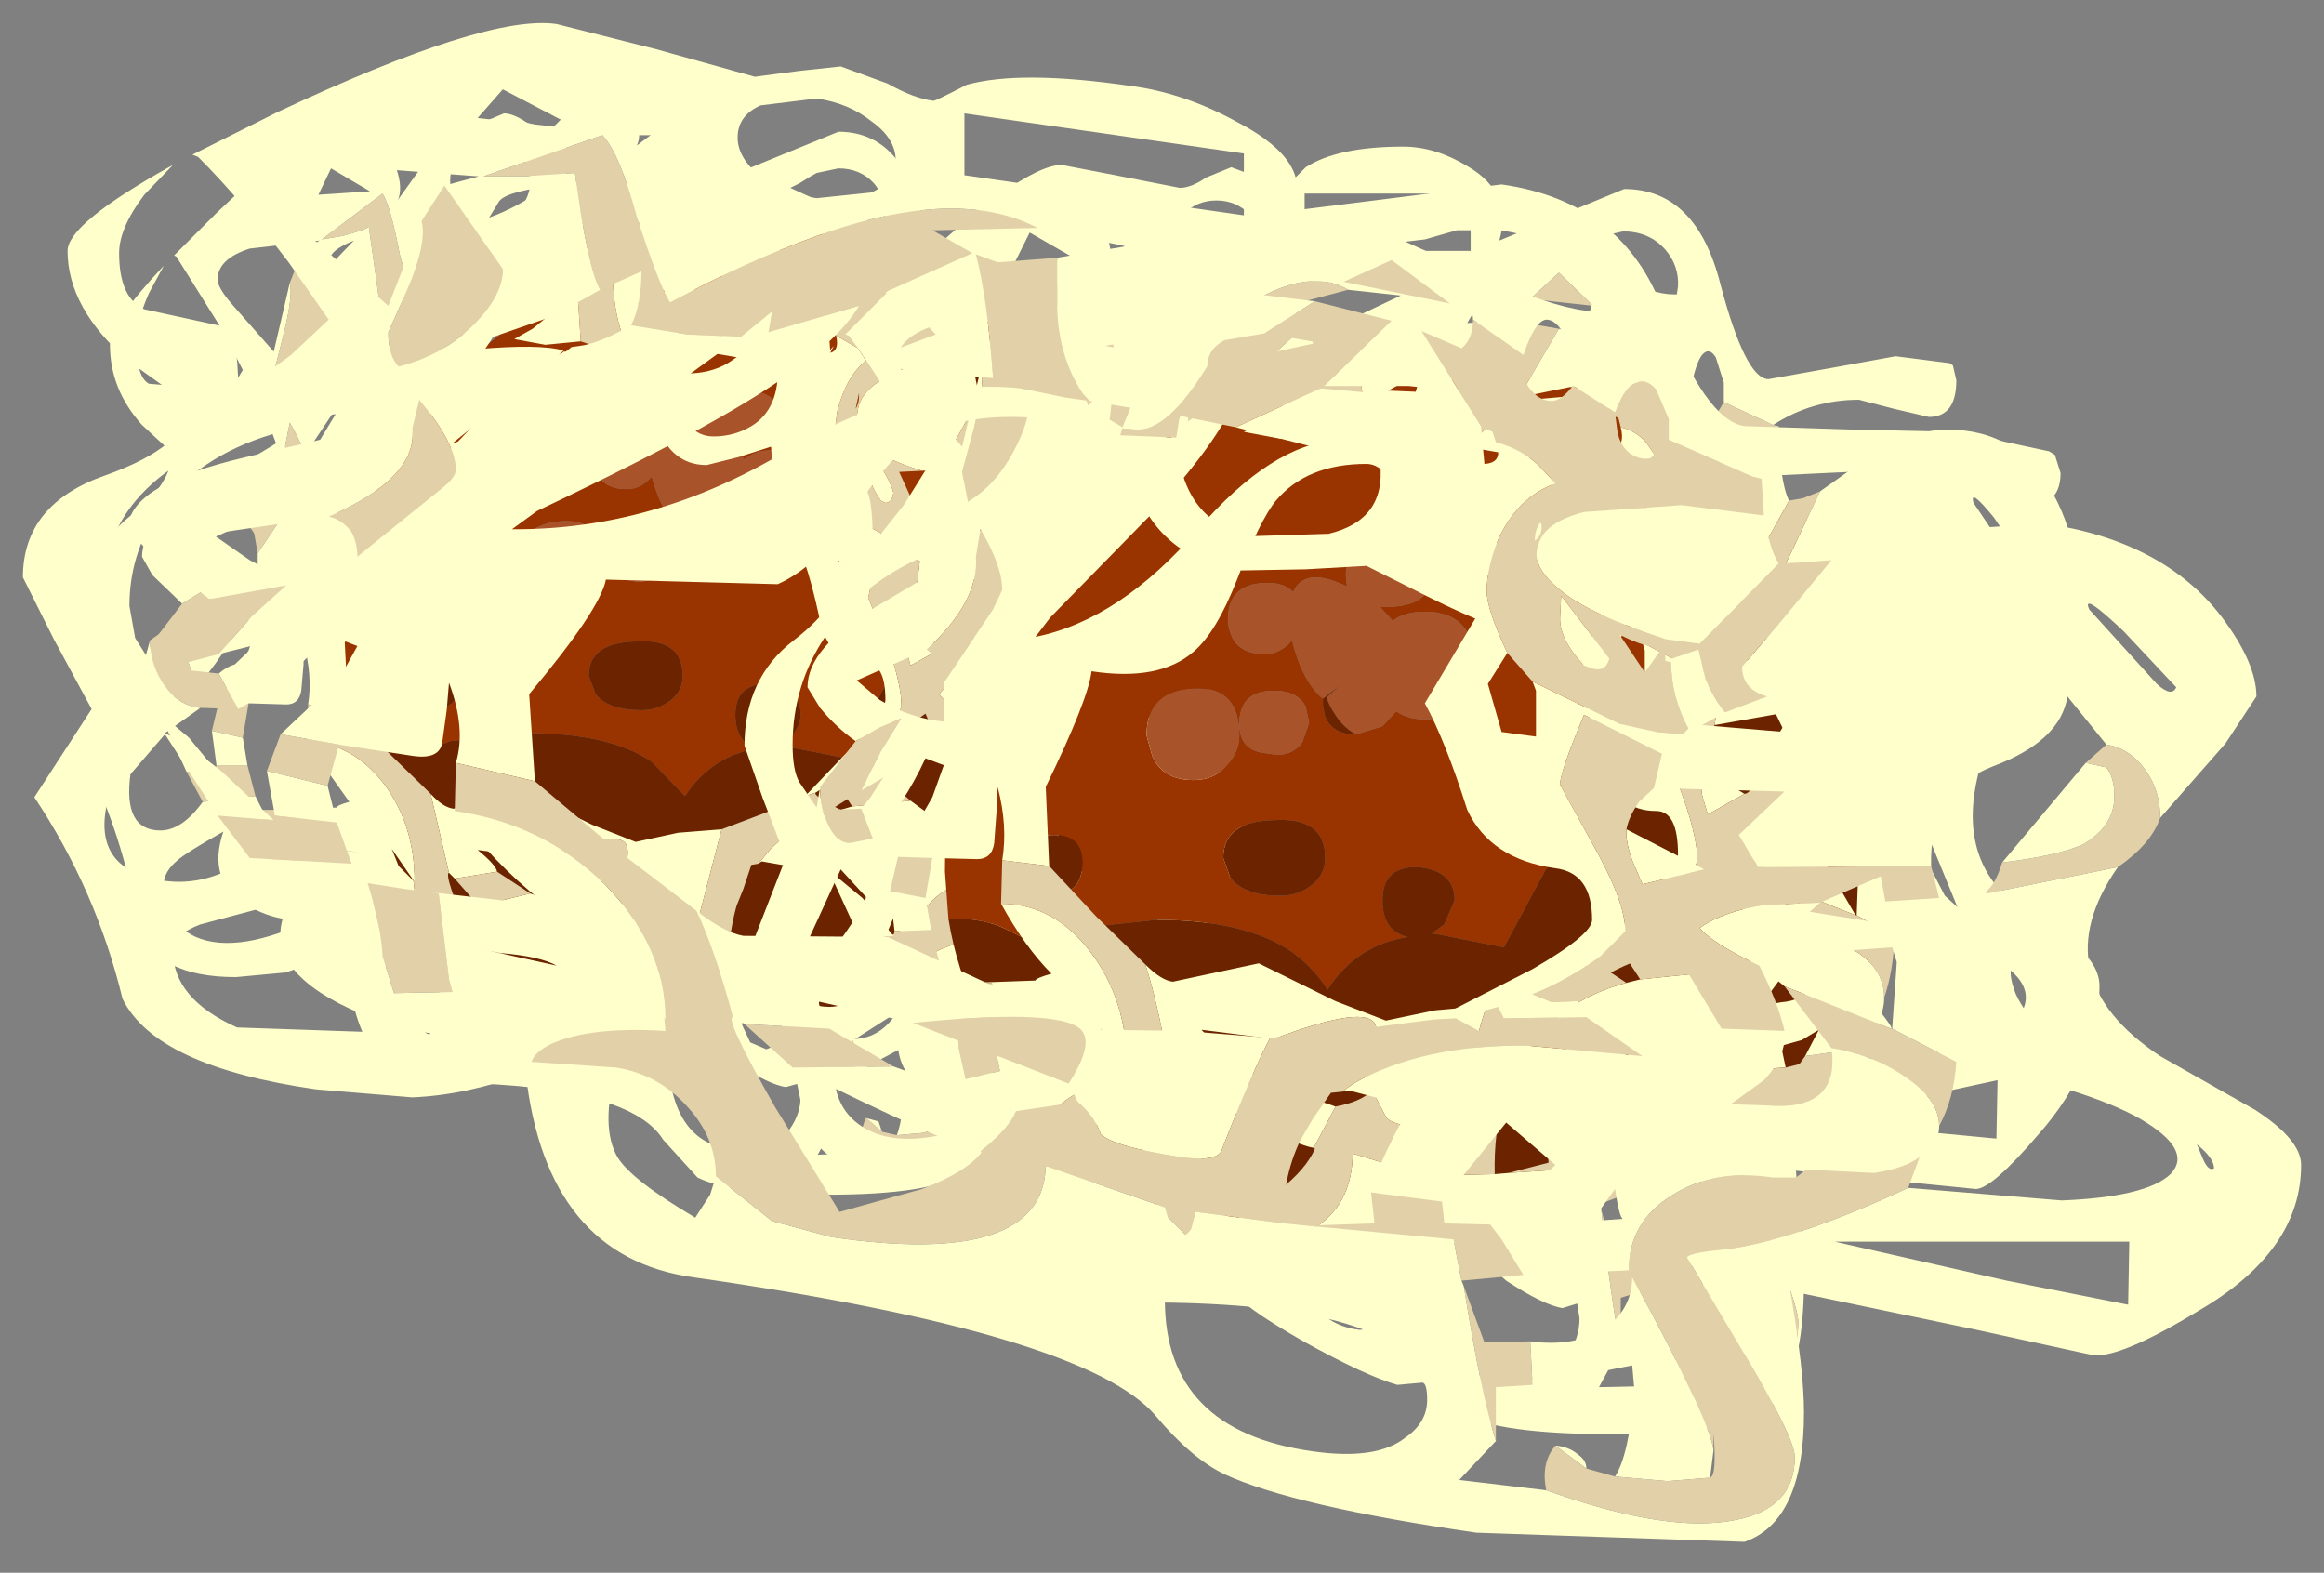 <?xml version="1.0" encoding="UTF-8" standalone="no"?>
<svg xmlns:xlink="http://www.w3.org/1999/xlink" height="68.65px" width="101.45px" xmlns="http://www.w3.org/2000/svg">
  <rect width="100%" height="100%" fill="#808080" stroke="none"/>
  <g transform="matrix(1.0, 0.0, 0.0, 1.0, 50.7, 34.35)">
    <path d="M-19.65 -9.8 L-18.6 -10.1 -18.05 -10.7 Q-17.6 -10.4 -16.95 -10.4 -15.85 -10.4 -15.3 -11.3 -14.9 -11.95 -14.9 -12.45 -14.9 -14.7 -16.95 -14.7 -17.75 -14.7 -18.2 -14.3 L-18.7 -14.85 -18.55 -14.85 Q-16.65 -14.85 -16.65 -16.15 -16.65 -17.3 -18.4 -17.35 -20.1 -17.45 -20.1 -16.15 L-20.05 -15.7 Q-21.75 -16.5 -22.2 -15.45 L-23.35 -15.8 Q-24.8 -15.8 -24.8 -14.35 -24.7 -13.0 -23.35 -13.0 -22.7 -13.0 -22.25 -13.55 -21.8 -11.9 -21.0 -11.2 L-21.0 -10.95 -20.9 -10.45 Q-20.6 -9.8 -19.75 -9.8 L-19.65 -9.8 M-35.95 -2.4 L-36.1 -4.3 Q-36.1 -13.1 -30.05 -18.75 -24.65 -23.7 -16.9 -24.2 -9.95 -24.55 -5.0 -21.25 -6.45 -18.85 -6.45 -16.85 -6.45 -16.05 -5.7 -14.5 L-4.95 -13.0 Q-6.45 -7.75 -8.35 -7.15 -10.85 -6.3 -12.1 -4.35 L-13.75 -1.25 -16.55 -1.8 -16.65 -1.8 -16.15 -2.2 Q-15.75 -2.7 -15.75 -3.15 -15.75 -4.35 -17.2 -4.5 -18.6 -4.5 -18.6 -3.15 -18.6 -1.9 -17.6 -1.7 -19.65 -1.35 -20.8 0.4 L-22.25 -1.1 Q-24.1 -2.35 -27.65 -2.35 L-31.05 -2.0 Q-32.0 -1.6 -32.85 -1.6 L-33.65 -2.0 -35.7 -2.4 -35.95 -2.4 M-31.85 -5.75 Q-33.05 -5.65 -33.05 -4.6 L-33.0 -3.95 Q-32.7 -3.4 -31.85 -3.4 -30.6 -3.4 -30.6 -4.65 -30.6 -5.8 -31.85 -5.75 M-24.8 -8.6 Q-24.35 -9.1 -24.35 -9.75 -24.35 -11.7 -26.15 -11.6 -28.05 -11.5 -28.05 -9.75 L-27.8 -8.9 Q-27.4 -7.95 -26.15 -7.95 -25.3 -7.95 -24.8 -8.6 M-21.55 -10.25 L-21.7 -10.9 Q-22.0 -11.5 -22.95 -11.5 -24.35 -11.5 -24.35 -10.2 -24.35 -9.25 -23.45 -9.05 L-22.85 -8.95 Q-22.2 -8.95 -21.8 -9.45 L-21.55 -10.25 M-7.1 -10.45 Q-7.1 -12.55 -9.25 -11.85 -11.5 -11.05 -11.5 -9.55 -11.6 -7.9 -10.0 -7.9 -7.1 -9.75 -7.1 -10.45 M-9.65 -16.85 L-9.5 -16.3 Q-9.25 -15.8 -8.4 -15.8 -7.25 -15.8 -7.25 -16.85 -7.25 -17.95 -8.4 -17.95 -9.65 -17.95 -9.65 -16.85 M-25.0 -4.85 L-24.7 -4.05 Q-24.15 -3.35 -22.7 -3.35 -21.95 -3.35 -21.4 -3.8 -20.9 -4.2 -20.9 -4.85 -20.9 -6.5 -22.95 -6.35 -25.0 -6.3 -25.0 -4.85" fill="#993300" fill-rule="evenodd" stroke="none"/>
    <path d="M-21.0 -11.2 Q-21.8 -11.9 -22.25 -13.55 -22.7 -13.0 -23.35 -13.0 -24.7 -13.0 -24.8 -14.35 -24.8 -15.8 -23.35 -15.8 L-22.2 -15.45 Q-21.75 -16.5 -20.05 -15.7 L-20.1 -16.15 Q-20.1 -17.45 -18.4 -17.35 -16.65 -17.3 -16.65 -16.15 -16.65 -14.85 -18.55 -14.85 L-18.7 -14.85 -18.2 -14.3 Q-17.75 -14.7 -16.95 -14.7 -14.9 -14.7 -14.9 -12.45 -14.9 -11.95 -15.3 -11.3 -15.85 -10.4 -16.95 -10.4 -17.6 -10.4 -18.05 -10.7 L-18.6 -10.1 -19.65 -9.8 Q-20.25 -10.05 -20.7 -10.95 L-20.85 -11.25 -20.35 -11.7 -21.0 -11.2 M-21.55 -10.25 L-21.8 -9.45 Q-22.2 -8.95 -22.85 -8.95 L-23.45 -9.05 Q-24.35 -9.25 -24.35 -10.2 -24.35 -11.5 -22.95 -11.5 -22.0 -11.5 -21.7 -10.9 L-21.55 -10.25 M-24.8 -8.6 Q-25.3 -7.95 -26.15 -7.95 -27.4 -7.95 -27.8 -8.9 L-28.05 -9.75 Q-28.05 -11.5 -26.15 -11.6 -24.35 -11.7 -24.35 -9.75 -24.35 -9.1 -24.8 -8.6" fill="#a85329" fill-rule="evenodd" stroke="none"/>
    <path d="M-19.65 -9.8 L-19.75 -9.8 Q-20.6 -9.8 -20.9 -10.45 L-21.0 -10.95 -21.0 -11.2 -20.35 -11.7 -20.85 -11.25 -20.7 -10.95 Q-20.25 -10.05 -19.65 -9.8 M-5.0 -21.25 L-3.75 -20.3 -3.0 -19.75 Q2.3 -14.9 2.3 -6.65 2.3 -1.85 -1.35 2.75 -7.35 10.25 -20.4 10.05 -29.6 10.0 -33.8 3.25 L-34.7 1.6 Q-35.65 -0.4 -35.95 -2.4 L-35.7 -2.4 -33.65 -2.0 -32.85 -1.6 Q-32.0 -1.6 -31.05 -2.0 L-27.65 -2.35 Q-24.1 -2.35 -22.25 -1.1 L-20.8 0.4 Q-19.65 -1.35 -17.6 -1.7 -18.6 -1.9 -18.6 -3.15 -18.6 -4.5 -17.2 -4.5 -15.75 -4.35 -15.75 -3.15 -15.75 -2.7 -16.15 -2.2 L-16.65 -1.8 -16.55 -1.8 -13.75 -1.25 -12.1 -4.35 Q-10.85 -6.3 -8.35 -7.15 -6.45 -7.75 -4.95 -13.0 L-5.7 -14.5 Q-6.45 -16.05 -6.45 -16.85 -6.45 -18.85 -5.0 -21.25 M-31.85 -5.75 Q-30.6 -5.8 -30.6 -4.65 -30.6 -3.4 -31.85 -3.4 -32.7 -3.4 -33.0 -3.95 L-33.05 -4.6 Q-33.05 -5.65 -31.85 -5.75 M-25.0 -4.85 Q-25.0 -6.3 -22.95 -6.35 -20.9 -6.5 -20.9 -4.85 -20.9 -4.2 -21.4 -3.8 -21.95 -3.35 -22.7 -3.35 -24.15 -3.35 -24.7 -4.05 L-25.0 -4.85 M-9.65 -16.85 Q-9.65 -17.95 -8.4 -17.95 -7.25 -17.95 -7.25 -16.85 -7.25 -15.8 -8.4 -15.8 -9.25 -15.8 -9.5 -16.3 L-9.65 -16.85 M-7.1 -10.45 Q-7.1 -9.75 -10.0 -7.9 -11.6 -7.9 -11.5 -9.55 -11.5 -11.05 -9.25 -11.85 -7.1 -12.55 -7.1 -10.45" fill="#6b2300" fill-rule="evenodd" stroke="none"/>
    <path d="M-0.4 -8.2 Q-2.1 -4.0 0.5 -1.9 L2.6 -0.5 Q3.65 0.25 3.65 1.1 3.65 4.05 1.4 6.65 -0.35 8.7 -0.95 8.7 L-3.55 8.4 -7.65 8.0 Q-7.35 10.6 -7.35 12.05 -7.35 15.8 -8.7 16.85 -9.95 17.8 -14.65 17.8 -18.7 17.8 -20.25 17.05 L-21.75 15.4 Q-23.3 12.9 -32.0 12.9 -35.25 12.9 -35.7 6.7 -37.05 7.75 -38.25 8.1 L-40.4 8.3 Q-43.9 8.3 -44.65 6.1 -45.25 2.55 -46.6 -0.4 L-45.35 -3.65 -46.2 -5.9 -46.85 -7.85 Q-46.85 -10.35 -45.05 -11.8 -43.2 -13.2 -43.2 -14.6 L-44.5 -15.8 Q-45.9 -17.35 -45.9 -19.3 -45.9 -20.25 -43.55 -22.75 L-44.2 -21.55 Q-44.75 -20.3 -44.75 -19.45 -44.75 -17.9 -44.2 -17.6 L-42.45 -17.45 Q-42.1 -17.35 -42.1 -15.35 L-40.95 -16.8 -40.1 -18.2 -41.0 -19.95 -43.0 -23.15 -43.1 -23.2 -41.25 -25.05 Q-36.6 -29.5 -35.05 -29.5 L-32.8 -29.05 -30.65 -28.65 Q-30.2 -28.65 -29.65 -29.0 L-28.7 -29.4 Q-28.3 -29.4 -27.7 -29.0 L-26.65 -28.7 -25.95 -29.4 Q-24.75 -30.2 -22.3 -30.2 -21.1 -30.2 -19.95 -29.45 -18.2 -28.45 -18.75 -26.7 L-14.1 -28.6 Q-11.4 -28.6 -10.5 -25.05 -9.55 -21.5 -8.7 -21.5 L-6.3 -21.95 -3.95 -22.35 -1.95 -22.1 -1.8 -22.0 -1.7 -21.45 Q-1.7 -20.1 -2.7 -20.1 L-4.0 -20.4 -5.35 -20.75 Q-7.1 -20.75 -8.55 -19.8 L-10.35 -20.65 -10.35 -21.4 -10.65 -22.3 Q-10.9 -22.65 -11.1 -22.5 L-11.55 -21.35 -12.5 -22.0 -12.5 -22.65 -12.7 -23.8 -13.1 -24.15 -13.6 -22.9 -14.7 -23.8 Q-14.7 -24.2 -14.95 -24.25 L-15.25 -24.25 -16.5 -25.5 -17.6 -24.5 -19.65 -24.1 -19.95 -23.6 -18.2 -23.7 -19.35 -22.3 Q-19.85 -22.3 -20.25 -21.9 -20.6 -21.5 -20.6 -20.9 -21.5 -18.5 -22.2 -18.4 L-22.5 -18.4 -22.55 -18.1 -21.3 -18.3 Q-21.15 -15.3 -19.55 -15.3 -18.65 -15.3 -17.9 -15.75 -16.65 -16.5 -16.75 -18.45 L-19.95 -19.0 -18.1 -20.7 -16.15 -20.85 -15.65 -21.25 -16.15 -21.2 -18.0 -20.85 -16.5 -23.4 -15.85 -23.2 -14.55 -20.2 -14.45 -18.95 Q-14.05 -19.05 -14.2 -19.7 L-13.25 -19.15 -12.9 -18.6 Q-13.75 -17.95 -14.15 -16.4 L-14.4 -14.55 -13.95 -12.55 -14.4 -11.4 -14.1 -9.8 -13.3 -9.8 -13.3 -11.4 -13.4 -11.7 -11.45 -10.65 -10.65 -10.55 -10.05 -10.6 -9.95 -10.85 Q-10.3 -11.85 -10.3 -13.0 L-10.45 -13.0 -9.7 -13.55 -9.55 -12.6 -9.15 -11.55 -9.65 -11.0 -7.8 -11.2 -8.2 -12.35 Q-8.75 -12.45 -8.75 -13.25 L-7.85 -15.05 -6.8 -17.35 -4.75 -18.8 Q-3.2 -19.65 -2.05 -19.65 0.6 -19.65 1.9 -17.3 2.65 -15.85 2.65 -14.7 L2.0 -12.95 0.5 -10.05 0.2 -11.65 Q-0.15 -12.35 -0.65 -12.35 -1.75 -14.45 -1.55 -13.85 -1.7 -12.25 -3.2 -11.0 -4.6 -9.85 -4.55 -7.35 L-8.4 -6.45 -8.85 -7.45 -7.8 -9.15 -10.7 -8.6 -10.55 -9.85 -12.25 -10.8 -12.8 -8.25 -12.05 -6.45 Q-11.35 -4.55 -11.35 -3.55 -11.35 -3.35 -11.9 -2.55 L-13.4 -0.95 -12.95 -0.75 -12.4 -0.95 -12.2 -0.45 -14.05 0.0 -14.15 -0.35 -15.1 0.25 -15.55 0.4 -13.4 -1.85 Q-12.05 -3.3 -12.05 -3.8 -12.05 -5.4 -12.9 -5.4 -14.35 -5.4 -14.85 -7.0 -15.3 -9.2 -15.8 -10.4 L-14.7 -13.55 -16.15 -14.35 -17.05 -14.85 -18.45 -14.4 -19.85 -14.05 Q-21.55 -14.05 -22.15 -16.15 -22.75 -18.35 -23.7 -18.35 -25.9 -18.35 -27.05 -17.0 L-28.5 -14.05 Q-29.3 -12.05 -30.15 -11.35 -31.4 -10.25 -33.95 -10.6 -34.05 -9.55 -35.65 -6.3 L-35.5 -3.35 -37.25 -3.6 Q-37.05 -4.85 -37.45 -6.3 L-37.45 -5.35 -37.55 -4.2 Q-37.65 -3.6 -38.2 -3.6 L-39.85 -3.65 -41.15 -3.7 -39.85 -5.95 -39.45 -7.1 -40.1 -7.4 Q-40.95 -5.65 -42.1 -4.4 L-42.5 -5.5 -42.15 -5.95 -41.7 -6.65 -42.5 -6.2 -41.8 -7.65 -41.0 -8.85 -41.85 -8.55 -42.75 -8.0 -44.05 -9.25 -44.5 -10.05 Q-44.5 -11.5 -41.9 -13.05 -38.7 -14.95 -38.65 -15.0 L-38.8 -15.4 Q-42.15 -14.4 -43.85 -11.95 -45.05 -10.1 -45.05 -7.9 L-44.8 -6.5 -44.2 -5.55 -44.05 -6.3 Q-44.05 -5.45 -43.7 -4.8 -43.4 -4.2 -42.95 -4.2 L-43.7 -3.2 -42.45 -2.15 -41.3 -0.75 -42.55 -0.65 -43.7 -3.15 -45.0 -0.6 Q-45.35 1.9 -43.7 1.9 -42.75 1.9 -41.85 0.65 L-39.55 0.4 -39.25 1.0 -38.9 3.4 -38.65 4.6 -37.35 4.3 -37.45 3.9 -37.65 1.0 -38.4 1.0 -36.0 0.9 Q-36.0 0.8 -35.45 0.65 L-37.3 -1.95 Q-35.35 -1.95 -33.95 -0.15 -32.6 1.65 -32.6 4.15 L-33.6 2.7 -33.3 3.45 -32.65 4.1 -32.6 4.55 Q-34.25 4.8 -35.15 5.55 L-35.6 6.3 -33.7 6.05 Q-34.05 8.2 -33.65 9.1 -33.4 9.85 -31.95 10.85 L-31.65 10.0 -31.5 9.3 -30.25 10.55 -28.95 10.85 Q-24.25 10.85 -24.2 7.35 L-21.55 8.15 -21.4 8.8 -21.2 9.05 -20.95 8.8 -20.85 8.15 -18.9 8.1 -18.4 8.1 -15.15 7.85 -14.95 9.25 -14.95 9.45 -14.2 14.55 -15.0 16.05 -13.1 16.0 -8.9 16.1 Q-7.6 15.4 -7.6 13.65 -7.6 13.0 -8.8 10.15 L-10.0 7.35 Q-10.0 7.2 -9.15 6.9 -7.65 6.3 -5.05 3.85 L-1.65 3.5 Q0.2 3.0 0.75 2.1 1.25 1.15 0.1 0.35 -1.1 -0.45 -4.0 -0.7 L-5.4 -1.55 -5.35 -3.85 -5.4 -4.35 -6.8 -3.9 -5.45 -1.55 -7.8 -2.45 -8.35 -3.0 Q-9.4 -3.6 -9.7 -4.05 -9.15 -4.75 -8.25 -5.15 L-7.05 -5.5 -7.25 -5.1 -5.5 -5.05 -5.6 -5.9 -4.4 -6.25 -4.25 -5.2 -3.3 -6.65 -0.4 -8.2 M-8.25 -18.5 L-7.95 -17.0 -9.7 -13.85 -10.45 -13.8 Q-12.15 -14.3 -12.8 -15.0 -13.45 -15.65 -13.25 -16.45 -13.15 -17.2 -12.25 -17.75 -11.4 -18.35 -10.1 -18.5 L-8.25 -18.5 M0.85 -14.65 L-0.3 -16.35 Q-1.25 -17.5 -1.05 -16.9 L0.45 -14.7 Q0.8 -14.3 0.85 -14.65 M-37.5 -23.4 L-36.75 -23.85 -39.8 -23.5 Q-41.2 -23.05 -41.2 -22.15 -41.2 -21.8 -40.6 -21.1 L-38.75 -19.0 -38.05 -22.0 Q-37.9 -21.4 -38.35 -19.65 L-38.75 -18.05 Q-38.75 -17.25 -38.55 -16.95 -37.5 -17.55 -36.85 -18.8 -36.25 -19.95 -36.25 -20.8 L-37.5 -23.4 M-40.1 -11.45 L-42.7 -10.3 -41.85 -9.55 Q-40.7 -8.85 -39.45 -8.75 L-39.45 -10.2 -37.6 -12.95 Q-37.25 -13.4 -37.25 -13.65 -37.25 -14.55 -38.05 -15.9 L-38.25 -14.9 Q-38.1 -13.25 -40.1 -11.45 M-41.25 -0.95 L-41.45 -2.45 -40.1 -2.15 -39.9 -0.95 -41.25 -0.95 M-16.2 -26.15 L-14.45 -25.35 Q-13.0 -24.65 -12.25 -24.65 L-12.1 -24.65 -12.05 -24.95 Q-12.05 -25.75 -12.55 -26.35 -13.15 -27.0 -14.1 -27.0 L-15.05 -26.8 Q-15.25 -26.7 -15.8 -26.35 L-16.2 -26.15 M-19.8 -28.45 L-26.0 -28.45 -26.0 -26.3 -19.8 -26.3 -19.8 -28.45 M-36.8 -25.85 L-34.55 -26.0 -36.25 -27.0 -36.8 -25.85 M-33.3 -25.7 L-33.35 -25.6 -32.45 -26.85 -32.2 -27.3 -33.5 -27.25 Q-33.1 -26.3 -33.3 -25.7 M-30.5 -25.2 Q-30.0 -24.75 -29.3 -24.75 -28.55 -24.75 -28.05 -25.2 -27.55 -25.75 -27.55 -26.45 -27.55 -27.2 -28.05 -27.65 -28.55 -28.15 -29.3 -28.15 -30.0 -28.15 -30.5 -27.65 -31.05 -27.2 -31.05 -26.45 -31.05 -25.75 -30.5 -25.2 M-23.2 -19.1 L-23.4 -19.4 Q-23.9 -20.55 -23.95 -22.2 L-23.95 -23.9 -22.4 -24.65 -24.35 -24.85 Q-26.15 -25.9 -29.3 -23.45 L-32.5 -20.5 -33.25 -23.25 Q-33.65 -25.35 -34.0 -25.9 L-36.65 -23.9 -35.75 -24.05 Q-34.8 -24.3 -34.6 -24.45 L-34.05 -20.55 -35.25 -19.35 -37.1 -17.9 -36.85 -17.9 -34.85 -18.3 -37.35 -14.55 -36.85 -14.95 -34.85 -18.25 -34.7 -18.5 -34.55 -18.5 -33.4 -19.5 -32.15 -19.45 -30.95 -19.65 -32.05 -18.15 Q-31.5 -18.3 -31.1 -18.8 L-30.35 -19.95 -28.35 -21.3 Q-29.0 -19.4 -31.55 -16.65 L-35.45 -12.65 -36.0 -11.9 Q-32.85 -12.55 -29.95 -15.9 -27.25 -19.1 -24.75 -19.25 L-23.75 -19.1 -22.9 -18.7 -22.5 -18.45 -22.3 -19.1 -23.2 -19.1 M-25.75 -23.6 Q-25.5 -22.2 -25.35 -19.45 L-26.9 -19.3 -28.25 -19.55 -27.45 -20.0 -26.65 -20.65 Q-27.3 -21.65 -27.75 -21.9 L-25.8 -23.65 -25.75 -23.6 M-21.65 -21.75 L-22.85 -21.1 -21.85 -21.05 -21.65 -21.75 M-36.55 -22.5 L-35.25 -23.85 Q-36.25 -23.45 -36.3 -23.05 L-36.55 -22.5 M-12.8 -14.0 L-12.75 -14.75 Q-11.85 -13.45 -11.7 -12.85 -11.75 -12.4 -12.05 -12.4 L-12.25 -12.5 Q-12.8 -13.25 -12.8 -14.0 M-11.3 -7.1 L-9.6 -6.05 -10.95 -5.3 -11.15 -6.0 -11.3 -7.1 M-1.15 -11.6 L-0.65 -11.5 Q-0.5 -11.2 -0.5 -10.6 -0.5 -9.55 -1.2 -8.85 -1.75 -8.25 -3.0 -7.75 L-1.15 -11.6 M-7.8 -0.95 Q-7.75 -0.1 -8.25 0.85 L-9.0 1.85 -8.25 1.7 Q-6.55 1.6 -6.8 -0.55 -5.8 -0.55 -5.05 0.1 -4.4 0.7 -4.4 1.55 -4.4 2.2 -4.8 2.75 L-5.85 3.5 -7.35 3.7 -6.8 2.75 -7.45 3.1 -8.25 3.35 -8.05 4.15 Q-9.4 4.15 -10.3 5.3 -11.25 6.4 -11.25 8.05 L-13.6 8.7 -14.1 7.6 -14.35 7.15 Q-12.9 5.15 -12.9 4.8 L-14.0 3.6 -15.4 6.65 -17.0 6.65 -16.55 4.9 -16.0 3.5 -17.45 3.25 -17.6 3.35 -17.05 2.7 Q-15.8 1.45 -14.0 1.0 L-13.5 0.85 -10.95 0.6 -10.2 1.15 Q-9.35 0.8 -9.2 -0.65 L-7.8 -0.95 M-1.65 -1.85 L-2.7 -4.45 Q-2.9 -4.05 -2.7 -3.3 L-2.1 -2.25 -1.65 -1.85 M-0.2 6.8 L-0.15 4.6 -6.7 6.05 -2.9 6.55 -0.2 6.8 M-19.2 1.85 L-20.25 5.9 Q-20.35 6.35 -21.2 6.35 L-22.95 6.0 -23.45 5.0 -23.7 4.4 Q-23.15 3.05 -23.35 2.55 -23.65 1.75 -27.15 3.1 L-29.85 2.75 Q-29.05 3.4 -29.0 3.7 L-30.85 4.0 -31.1 3.75 -31.9 0.3 Q-31.35 0.9 -30.9 0.95 L-27.7 0.25 -24.85 1.65 -22.95 2.4 -21.1 2.0 -19.2 1.85 M-24.85 5.6 Q-25.0 6.25 -25.65 7.15 -26.35 7.05 -29.8 5.2 L-27.55 4.65 -24.85 5.6 M-20.05 10.7 L-21.0 10.7 Q-21.55 10.8 -21.55 11.35 -21.55 15.85 -18.25 15.85 -16.85 15.85 -16.2 14.9 -15.75 14.25 -15.75 13.5 L-15.85 12.95 -16.4 13.1 Q-17.1 13.0 -18.5 12.1 L-20.05 10.7 M-17.95 11.15 L-17.25 11.45 -16.45 11.15 Q-16.15 10.8 -16.15 10.4 -16.15 9.95 -16.45 9.65 -16.8 9.3 -17.25 9.3 -17.65 9.3 -17.95 9.65 -18.3 9.95 -18.3 10.4 L-17.95 11.15 M-11.4 6.35 L-11.55 5.35 -12.05 6.55 -11.4 6.35 M-13.45 11.0 Q-12.5 11.0 -11.8 10.2 -11.15 9.4 -11.15 8.3 -9.45 12.8 -9.4 13.85 L-9.45 14.8 -10.4 15.1 -11.55 15.2 Q-11.25 14.45 -11.15 12.15 L-11.15 11.3 -13.4 12.5 -13.45 11.0 M-12.2 15.05 L-12.9 14.45 -12.35 14.6 -12.2 15.05 M-36.55 2.7 L-35.05 2.85 -36.3 2.7 -36.55 2.7 M-39.85 5.2 Q-41.7 4.15 -40.95 1.95 -42.55 2.85 -42.95 3.2 -43.55 3.7 -43.55 4.25 -43.55 5.9 -42.15 6.55 -40.3 7.35 -36.9 5.7 -38.35 6.05 -39.85 5.2 M1.45 1.4 Q1.6 1.85 1.7 1.65 L1.35 0.95 1.45 1.4" fill="#ffffcc" fill-rule="evenodd" stroke="none"/>
    <path d="M-0.4 -8.2 L-3.3 -6.65 -3.35 -6.65 -3.0 -7.75 Q-1.75 -8.25 -1.2 -8.85 -0.5 -9.55 -0.5 -10.6 -0.5 -11.2 -0.65 -11.5 L-1.15 -11.6 -0.65 -12.35 Q-0.15 -12.35 0.2 -11.65 L0.5 -10.05 Q0.3 -9.15 -0.4 -8.2 M-4.4 -6.25 L-5.6 -5.9 -5.65 -6.7 -7.05 -5.5 -8.25 -5.15 Q-9.15 -4.75 -9.7 -4.05 -9.4 -3.6 -8.35 -3.0 L-7.8 -0.95 -9.2 -0.65 -10.3 -3.2 Q-12.05 -2.0 -12.4 -0.95 L-12.95 -0.75 -13.4 -0.95 -11.9 -2.55 Q-11.35 -3.35 -11.35 -3.55 -11.35 -4.55 -12.05 -6.45 L-12.8 -8.25 -12.25 -10.8 -10.55 -9.85 -10.7 -8.6 -11.05 -8.05 -11.3 -7.1 -11.15 -6.0 -10.95 -5.3 -9.6 -6.05 Q-9.25 -6.05 -8.85 -7.45 L-8.4 -6.45 -4.55 -7.35 -4.4 -6.25 M-7.8 -2.45 L-5.45 -1.55 -5.4 -1.55 -4.0 -0.7 Q-4.05 0.55 -4.4 1.55 -4.4 0.7 -5.05 0.1 -5.8 -0.55 -6.8 -0.55 L-7.8 -2.45 M-5.05 3.85 Q-7.65 6.3 -9.15 6.9 -10.0 7.2 -10.0 7.35 L-8.8 10.15 Q-7.6 13.0 -7.6 13.65 -7.6 15.4 -8.9 16.1 L-13.1 16.0 Q-13.2 15.1 -12.9 14.45 L-12.2 15.05 -11.55 15.2 -10.4 15.1 -9.45 14.8 Q-9.3 14.65 -9.4 13.25 L-9.4 13.85 Q-9.45 12.8 -11.15 8.3 L-11.25 8.05 Q-11.25 6.4 -10.3 5.3 -9.4 4.15 -8.05 4.15 L-7.55 4.0 -7.35 3.7 -5.85 3.5 -4.8 2.75 -5.05 3.85 M-14.2 14.55 L-14.95 9.45 -14.45 11.25 -13.45 11.0 -13.4 12.5 -14.2 12.75 -14.2 14.55 M-14.95 9.25 L-15.15 7.85 -18.4 8.1 -16.9 7.7 -17.0 6.65 -15.4 6.65 -15.35 7.35 -14.35 7.15 -14.1 7.6 -13.6 8.7 -14.95 9.25 M-18.9 8.1 L-20.85 8.15 -20.9 6.75 Q-21.0 7.5 -21.55 8.15 L-24.2 7.35 Q-24.25 10.85 -28.95 10.85 L-30.25 10.55 -31.5 9.3 Q-31.5 8.0 -32.15 7.05 -32.8 6.05 -33.7 6.05 L-35.6 6.3 -35.15 5.55 Q-34.25 4.8 -32.6 4.55 L-32.65 4.1 -32.6 4.15 Q-32.6 1.65 -33.95 -0.15 -35.35 -1.95 -37.3 -1.95 L-37.25 -3.6 -35.5 -3.35 -33.75 -1.5 -31.9 0.3 -31.1 3.75 Q-31.35 3.8 -30.15 6.65 L-28.75 9.95 -26.95 8.7 Q-25.95 7.95 -25.6 7.2 L-25.65 7.15 Q-25.0 6.25 -24.85 5.6 -23.9 5.45 -23.45 5.0 L-22.95 6.0 -21.2 6.35 Q-20.35 6.35 -20.25 5.9 L-19.2 1.85 -17.35 1.15 -15.55 0.4 -15.1 0.25 Q-15.2 0.4 -14.0 1.0 -15.8 1.45 -17.05 2.7 L-17.6 3.35 -17.9 3.4 -18.25 4.45 -18.55 5.2 Q-18.95 6.65 -18.9 8.1 M-38.4 1.0 L-37.65 1.0 -37.45 3.9 -37.35 4.3 -38.65 4.6 -38.9 3.4 -39.25 1.0 -38.4 1.0 M-39.55 0.4 L-41.85 0.65 -42.55 -0.65 -41.3 -0.75 -41.25 -0.95 -39.9 -0.95 -39.55 0.4 M-42.95 -4.2 Q-43.4 -4.2 -43.7 -4.8 -44.05 -5.45 -44.05 -6.3 L-42.75 -8.0 -41.85 -8.55 -41.0 -8.85 -41.8 -7.65 -42.5 -6.2 -43.65 -5.45 -42.5 -5.5 -42.1 -4.4 -42.95 -4.2 M-41.15 -3.7 L-39.85 -3.65 -40.1 -2.15 -41.45 -2.45 -41.15 -3.7 M-14.05 0.0 L-12.2 -0.45 -10.95 0.6 -13.5 0.85 -14.05 0.0 M-6.8 -17.35 L-7.85 -15.05 -8.75 -13.25 Q-8.75 -12.45 -8.2 -12.35 L-9.15 -11.55 -9.55 -12.6 -9.7 -13.55 -9.7 -13.85 -7.95 -17.0 -7.4 -17.05 Q-7.0 -17.15 -6.8 -17.35 M-10.45 -13.0 L-10.3 -13.0 Q-10.3 -11.85 -9.95 -10.85 L-10.05 -10.6 -10.65 -10.55 -11.45 -10.65 -13.4 -11.7 -13.95 -12.55 -14.4 -14.55 -14.15 -16.4 Q-13.75 -17.95 -12.9 -18.6 L-13.25 -19.15 -14.2 -19.7 -14.3 -20.05 Q-14.4 -20.2 -14.55 -20.2 L-15.85 -23.2 -14.95 -22.8 Q-14.7 -23.15 -14.7 -23.8 L-13.6 -22.9 -13.6 -22.3 -13.4 -21.65 -12.95 -21.4 Q-12.75 -21.45 -12.5 -22.0 L-11.55 -21.35 -11.5 -20.7 -11.25 -20.0 -10.8 -19.95 Q-10.6 -20.05 -10.35 -20.65 L-8.55 -19.8 -8.3 -19.75 -8.25 -18.5 -10.1 -18.5 Q-11.4 -18.35 -12.25 -17.75 -13.15 -17.2 -13.25 -16.45 -13.45 -15.65 -12.8 -15.0 -12.15 -14.3 -10.45 -13.8 L-11.45 -13.75 -10.9 -12.55 -10.65 -13.15 Q-10.45 -13.65 -10.45 -13.0 M-16.5 -23.4 L-18.0 -20.85 -18.1 -20.7 -19.95 -19.0 -21.2 -19.1 -21.3 -18.3 -22.55 -18.1 -22.5 -18.4 -22.2 -18.4 Q-21.5 -18.5 -20.6 -20.9 L-18.15 -22.3 -19.35 -22.3 -18.2 -23.7 -16.5 -23.4 M-17.6 -24.5 L-16.5 -25.5 -15.25 -24.25 -17.6 -24.5 M-38.05 -22.0 L-37.5 -23.4 -36.25 -20.8 Q-36.25 -19.95 -36.85 -18.8 -37.5 -17.55 -38.55 -16.95 -38.75 -17.25 -38.75 -18.05 L-38.35 -19.65 Q-37.9 -21.4 -38.05 -22.0 M-40.1 -11.45 Q-38.1 -13.25 -38.25 -14.9 L-38.05 -15.9 Q-37.25 -14.55 -37.25 -13.65 -37.25 -13.4 -37.6 -12.95 L-39.45 -10.2 -39.6 -11.05 Q-39.8 -11.45 -40.1 -11.45 M-23.95 -23.9 L-23.95 -22.2 Q-23.9 -20.55 -23.4 -19.4 L-23.2 -19.1 -23.75 -19.1 -24.75 -19.25 -25.35 -19.45 Q-25.5 -22.2 -25.75 -23.6 L-25.25 -23.45 Q-24.9 -23.5 -23.95 -23.9 M-28.35 -21.3 L-30.35 -19.95 -30.25 -20.65 -30.95 -19.65 -32.15 -19.45 -33.4 -19.5 Q-33.15 -20.25 -33.15 -21.4 L-34.05 -20.55 -34.6 -24.45 Q-34.8 -24.3 -35.75 -24.05 L-36.65 -23.9 -34.0 -25.9 Q-33.65 -25.35 -33.25 -23.25 L-32.5 -20.5 -29.3 -23.45 Q-26.15 -25.9 -24.35 -24.85 L-26.65 -24.25 -26.7 -24.25 -25.8 -23.65 -27.75 -21.9 -28.35 -21.3 M-13.2 -17.05 L-13.2 -17.2 -13.35 -16.5 Q-13.2 -16.75 -13.2 -17.05 M-12.8 -14.0 Q-12.8 -13.25 -12.25 -12.5 L-12.05 -12.4 Q-11.75 -12.4 -11.7 -12.85 -11.85 -13.45 -12.75 -14.75 L-12.8 -14.0 M-23.7 4.4 L-27.15 3.1 Q-23.65 1.75 -23.35 2.55 -23.15 3.05 -23.7 4.4 M-29.0 3.7 L-27.55 4.65 -29.8 5.2 -30.85 4.0 -29.0 3.7" fill="#e2d1a8" fill-rule="evenodd" stroke="none"/>
    <path d="M8.5 -2.3 L9.65 -2.65 10.25 -3.3 Q10.75 -2.95 11.5 -2.95 12.7 -2.95 13.3 -3.95 13.7 -4.65 13.7 -5.2 13.7 -7.65 11.5 -7.65 10.6 -7.65 10.1 -7.25 L9.55 -7.85 9.7 -7.85 Q11.8 -7.85 11.8 -9.25 11.8 -10.5 9.9 -10.55 8.05 -10.7 8.05 -9.25 L8.1 -8.75 Q6.25 -9.65 5.75 -8.5 5.35 -8.95 4.5 -8.9 2.9 -8.85 2.9 -7.3 3.0 -5.8 4.5 -5.8 5.2 -5.8 5.7 -6.4 6.15 -4.6 7.05 -3.85 L7.05 -3.55 7.15 -3.05 Q7.5 -2.3 8.4 -2.3 L8.5 -2.3 M2.9 -1.0 Q3.4 -1.55 3.4 -2.25 3.4 -4.4 1.4 -4.3 -0.65 -4.2 -0.65 -2.25 L-0.4 -1.35 Q0.05 -0.3 1.4 -0.3 2.35 -0.3 2.9 -1.0 M3.4 -2.75 Q3.4 -1.7 4.35 -1.5 L5.05 -1.4 Q5.75 -1.4 6.15 -1.95 L6.45 -2.8 6.3 -3.5 Q5.95 -4.2 4.9 -4.2 3.4 -4.2 3.4 -2.75 M24.55 -14.85 Q22.95 -12.2 22.95 -10.0 22.95 -9.15 23.75 -7.45 L24.6 -5.8 Q22.95 -0.1 20.85 0.6 18.15 1.5 16.75 3.65 L14.95 7.0 11.9 6.4 11.8 6.4 12.35 6.0 12.8 4.95 Q12.8 3.65 11.2 3.5 9.65 3.45 9.65 4.95 9.65 6.3 10.75 6.55 8.5 6.9 7.25 8.85 6.7 7.95 5.7 7.2 3.65 5.8 -0.2 5.8 L-3.95 6.2 -5.9 6.65 -6.8 6.2 Q-7.7 5.75 -9.0 5.75 L-9.3 5.75 -9.45 3.7 Q-9.45 -5.9 -2.85 -12.1 3.05 -17.5 11.55 -18.05 19.1 -18.45 24.55 -14.85 M19.45 -10.05 L19.6 -9.45 Q19.9 -8.9 20.8 -8.9 22.1 -8.9 22.1 -10.05 22.1 -11.2 20.8 -11.2 19.45 -11.2 19.45 -10.05 M17.45 -2.05 Q17.3 -0.25 19.05 -0.25 22.25 -2.25 22.25 -3.05 22.25 -5.3 19.9 -4.55 17.45 -3.7 17.45 -2.05 M-3.45 3.3 Q-3.45 2.05 -4.8 2.1 -6.1 2.2 -6.1 3.35 L-6.05 4.05 Q-5.75 4.7 -4.8 4.7 -3.45 4.7 -3.45 3.3 M6.6 4.25 Q7.15 3.8 7.15 3.1 7.15 1.3 4.9 1.45 2.7 1.5 2.7 3.1 L3.0 3.95 Q3.6 4.75 5.2 4.75 6.0 4.75 6.6 4.25" fill="#993300" fill-rule="evenodd" stroke="none"/>
    <path d="M7.05 -3.85 Q6.15 -4.6 5.7 -6.4 5.2 -5.8 4.5 -5.8 3.0 -5.8 2.9 -7.3 2.9 -8.85 4.5 -8.9 5.35 -8.95 5.75 -8.5 6.25 -9.65 8.1 -8.75 L8.05 -9.25 Q8.05 -10.7 9.9 -10.55 11.8 -10.5 11.8 -9.25 11.8 -7.85 9.7 -7.85 L9.55 -7.85 10.1 -7.25 Q10.6 -7.65 11.5 -7.65 13.7 -7.65 13.7 -5.2 13.7 -4.65 13.3 -3.95 12.7 -2.95 11.5 -2.95 10.75 -2.95 10.25 -3.3 L9.65 -2.65 8.5 -2.3 Q7.85 -2.6 7.35 -3.55 L7.2 -3.9 7.75 -4.4 7.05 -3.85 M3.4 -2.75 Q3.4 -4.2 4.9 -4.2 5.95 -4.2 6.3 -3.5 L6.45 -2.8 6.15 -1.95 Q5.75 -1.4 5.05 -1.4 L4.35 -1.5 Q3.4 -1.7 3.4 -2.75 M2.9 -1.0 Q2.35 -0.3 1.4 -0.3 0.05 -0.3 -0.4 -1.35 L-0.65 -2.25 Q-0.65 -4.2 1.4 -4.3 3.4 -4.4 3.4 -2.25 3.4 -1.55 2.9 -1.0" fill="#a85329" fill-rule="evenodd" stroke="none"/>
    <path d="M8.5 -2.3 L8.4 -2.3 Q7.5 -2.3 7.15 -3.05 L7.05 -3.55 7.05 -3.85 7.75 -4.4 7.2 -3.9 7.35 -3.55 Q7.85 -2.6 8.5 -2.3 M17.45 -2.05 Q17.45 -3.7 19.9 -4.55 22.25 -5.3 22.25 -3.05 22.25 -2.25 19.05 -0.25 17.3 -0.25 17.45 -2.05 M19.45 -10.05 Q19.45 -11.2 20.8 -11.2 22.1 -11.2 22.1 -10.05 22.1 -8.9 20.8 -8.9 19.9 -8.9 19.6 -9.45 L19.45 -10.05 M-9.3 5.75 L-9.0 5.75 Q-7.7 5.75 -6.8 6.2 L-5.9 6.65 -3.95 6.2 -0.2 5.8 Q3.65 5.8 5.7 7.2 6.7 7.95 7.25 8.85 8.5 6.9 10.75 6.55 9.65 6.3 9.65 4.95 9.65 3.45 11.2 3.5 12.8 3.65 12.8 4.95 L12.35 6.0 11.8 6.4 11.9 6.4 14.95 7.0 16.75 3.65 Q18.15 1.5 20.85 0.6 22.95 -0.1 24.6 -5.8 L23.75 -7.45 Q22.95 -9.15 22.95 -10.0 22.95 -12.2 24.55 -14.85 L25.9 -13.8 26.7 -13.2 Q32.5 -7.9 32.5 1.1 32.5 6.35 28.5 11.4 21.95 19.6 7.7 19.4 -2.35 19.3 -6.95 11.95 L-7.9 10.15 Q-8.95 7.95 -9.3 5.75 M6.6 4.25 Q6.0 4.75 5.2 4.75 3.6 4.75 3.0 3.95 L2.7 3.1 Q2.7 1.5 4.9 1.45 7.15 1.3 7.15 3.1 7.15 3.8 6.6 4.25 M-3.45 3.3 Q-3.45 4.7 -4.8 4.7 -5.75 4.7 -6.05 4.05 L-6.1 3.35 Q-6.1 2.2 -4.8 2.1 -3.45 2.05 -3.45 3.3" fill="#6b2300" fill-rule="evenodd" stroke="none"/>
    <path d="M36.2 -2.2 Q34.2 2.7 37.3 5.15 L39.75 6.8 Q40.95 7.7 40.95 8.7 40.95 12.15 38.3 15.15 36.25 17.55 35.55 17.55 L32.55 17.25 27.7 16.75 28.05 21.5 Q28.05 25.9 26.5 27.1 25.05 28.25 19.55 28.25 14.8 28.25 13.0 27.35 12.15 26.9 11.2 25.4 9.4 22.5 -0.8 22.5 -4.6 22.5 -5.15 15.25 -6.7 16.45 -8.1 16.85 L-10.6 17.1 Q-14.75 17.1 -15.6 14.55 -16.3 10.35 -17.9 6.95 L-16.4 3.1 -17.4 0.5 -18.2 -1.8 Q-18.2 -4.75 -16.05 -6.4 -13.9 -8.05 -13.9 -9.7 L-15.45 -11.1 Q-17.05 -12.9 -17.05 -15.2 -17.05 -16.3 -14.3 -19.25 L-15.05 -17.85 Q-15.7 -16.4 -15.7 -15.4 -15.7 -13.6 -15.05 -13.25 L-13.0 -13.05 Q-12.6 -12.95 -12.6 -10.6 L-11.25 -12.3 -10.25 -13.9 -11.3 -16.0 Q-12.55 -18.25 -13.65 -19.7 L-13.8 -19.75 -11.6 -21.95 Q-6.15 -27.15 -4.35 -27.15 L-1.75 -26.65 0.8 -26.15 Q1.3 -26.15 1.95 -26.6 L3.05 -27.05 4.25 -26.6 5.45 -26.2 6.3 -27.05 Q7.7 -27.95 10.55 -27.95 11.95 -27.95 13.35 -27.1 15.35 -25.95 14.75 -23.85 L20.2 -26.1 Q23.35 -26.1 24.4 -21.95 25.5 -17.8 26.5 -17.8 L29.3 -18.3 32.05 -18.8 34.4 -18.5 34.55 -18.4 34.7 -17.75 Q34.7 -16.15 33.5 -16.15 L32.0 -16.5 30.45 -16.9 Q28.4 -16.9 26.7 -15.8 L24.55 -16.8 24.55 -17.65 24.2 -18.75 Q23.95 -19.15 23.7 -18.95 23.4 -18.75 23.15 -17.6 L22.05 -18.4 22.05 -19.15 21.8 -20.5 21.35 -20.9 Q21.05 -20.8 20.75 -19.4 L19.45 -20.5 19.2 -21.0 18.85 -21.0 17.35 -22.45 16.1 -21.3 Q14.35 -21.35 13.7 -20.85 L13.35 -20.25 15.35 -20.35 14.05 -18.75 Q13.45 -18.75 13.0 -18.25 12.55 -17.8 12.55 -17.1 11.5 -14.25 10.7 -14.15 L10.35 -14.15 10.3 -13.8 11.75 -14.05 Q11.9 -10.55 13.8 -10.55 14.85 -10.55 15.7 -11.05 17.2 -11.95 17.05 -14.2 L13.3 -14.85 15.5 -16.85 17.8 -17.05 18.35 -17.5 17.8 -17.45 15.6 -17.0 17.35 -20.0 18.1 -19.75 19.65 -16.25 19.75 -14.8 Q20.25 -14.9 20.05 -15.7 20.7 -15.55 21.15 -15.05 L21.6 -14.4 Q20.6 -13.65 20.1 -11.8 19.8 -10.6 19.8 -9.65 19.8 -8.95 20.35 -7.3 L19.85 -5.95 20.2 -4.1 21.1 -4.1 21.1 -5.95 21.0 -6.3 23.25 -5.1 24.2 -4.95 24.9 -5.05 25.05 -5.3 Q24.6 -6.5 24.6 -7.85 L24.45 -7.85 25.3 -8.5 25.5 -7.35 26.0 -6.15 25.4 -5.5 27.55 -5.7 27.1 -7.05 Q26.45 -7.2 26.45 -8.1 L27.5 -10.25 28.75 -12.9 31.15 -14.6 Q32.95 -15.6 34.3 -15.6 37.4 -15.6 38.9 -12.85 39.8 -11.2 39.8 -9.85 L39.0 -7.8 37.3 -4.4 Q37.3 -5.5 36.9 -6.25 36.5 -7.05 35.9 -7.05 L34.9 -8.8 Q34.7 -6.95 32.95 -5.5 31.3 -4.15 31.35 -1.2 L26.85 -0.15 26.35 -1.35 27.55 -3.3 24.15 -2.7 24.35 -4.15 22.35 -5.25 21.7 -2.3 22.55 -0.15 Q23.4 2.05 23.4 3.25 L22.75 4.4 21.0 6.25 21.5 6.5 22.15 6.3 22.4 6.85 20.25 7.4 20.1 7.0 19.0 7.7 18.45 7.85 21.0 5.25 Q22.55 3.55 22.55 2.95 22.55 1.05 21.6 1.05 19.9 1.05 19.3 -0.8 L18.2 -4.8 19.5 -8.5 Q18.85 -8.75 17.75 -9.4 L16.7 -10.0 15.1 -9.5 13.45 -9.05 Q11.45 -9.05 10.75 -11.55 10.05 -14.1 8.95 -14.1 6.35 -14.1 5.0 -12.5 4.3 -11.65 3.3 -9.05 2.4 -6.75 1.4 -5.9 -0.1 -4.6 -3.05 -5.05 -3.2 -3.8 -5.05 0.0 L-4.9 3.45 -6.95 3.2 Q-6.7 1.7 -7.15 0.0 L-7.2 1.1 -7.3 2.45 Q-7.4 3.15 -8.05 3.15 L-10.0 3.1 -11.5 3.05 -10.0 0.45 -9.5 -0.95 -10.3 -1.25 Q-11.25 0.8 -12.6 2.25 L-13.1 0.95 -12.7 0.45 -12.15 -0.4 -13.1 0.15 -12.25 -1.55 -11.35 -3.0 -12.3 -2.6 -13.35 -2.0 Q-14.2 -2.6 -14.9 -3.45 L-15.45 -4.35 Q-15.45 -6.1 -12.4 -7.9 L-8.6 -10.15 -8.75 -10.65 Q-12.7 -9.5 -14.65 -6.6 -16.1 -4.45 -16.1 -1.85 -16.1 -0.7 -15.8 -0.2 L-15.05 0.9 -14.9 0.0 Q-14.9 1.0 -14.5 1.75 -14.15 2.45 -13.6 2.45 L-14.5 3.65 -13.05 4.85 -11.7 6.5 -13.15 6.65 -14.5 3.7 -16.0 6.7 Q-16.45 9.6 -14.5 9.6 -13.4 9.6 -12.3 8.15 L-9.65 7.85 -9.25 8.55 Q-8.9 10.25 -8.85 11.4 L-8.55 12.75 -7.05 12.4 -7.15 11.95 -7.4 8.55 -8.3 8.55 -5.5 8.45 Q-5.5 8.35 -4.8 8.15 -5.95 7.0 -7.0 5.1 -4.7 5.1 -3.1 7.2 -1.5 9.3 -1.5 12.25 L-2.65 10.55 -2.3 11.45 -1.55 12.2 -1.5 12.7 Q-3.45 13.0 -4.45 13.9 L-5.0 14.75 -2.8 14.5 Q-3.2 17.0 -2.75 18.05 -2.4 18.95 -0.75 20.1 L-0.35 19.1 -0.2 18.3 1.25 19.75 2.8 20.1 Q8.3 20.1 8.35 16.0 L11.45 16.95 Q11.45 17.4 11.6 17.7 L11.85 18.0 12.15 17.7 12.25 16.95 14.55 16.9 15.15 16.85 18.95 16.6 19.15 18.2 19.2 18.45 Q19.65 22.65 20.05 24.45 L19.1 26.2 21.35 26.15 Q24.5 27.2 26.25 26.25 27.8 25.45 27.8 23.35 27.8 22.6 26.4 19.3 L25.0 16.0 25.95 15.45 Q27.75 14.75 30.75 11.9 L34.75 11.5 Q36.95 10.9 37.55 9.85 38.15 8.75 36.8 7.8 35.4 6.85 32.0 6.55 L30.35 5.6 30.45 2.9 30.35 2.3 28.7 2.85 30.3 5.6 27.55 4.5 26.9 3.85 Q25.65 3.2 25.35 2.65 25.95 1.85 27.0 1.35 27.85 0.95 28.45 0.95 L28.2 1.4 30.25 1.45 30.15 0.5 31.55 0.05 31.7 1.3 32.8 -0.4 36.2 -2.2 M27.0 -14.3 Q27.15 -12.95 27.4 -12.5 L25.35 -8.8 24.45 -8.75 Q22.45 -9.35 21.7 -10.15 20.95 -10.95 21.15 -11.85 21.3 -12.75 22.35 -13.4 23.35 -14.1 24.85 -14.25 L27.0 -14.3 M2.4 -25.6 Q1.55 -25.6 0.95 -25.0 0.35 -24.45 0.35 -23.6 0.35 -22.75 0.95 -22.15 1.55 -21.6 2.4 -21.6 3.25 -21.6 3.85 -22.15 4.45 -22.75 4.45 -23.6 4.45 -24.45 3.85 -25.0 3.25 -25.6 2.4 -25.6 M6.25 -25.9 L6.25 -23.4 13.5 -23.4 13.5 -25.9 6.25 -25.9 M19.05 -24.0 L18.2 -23.45 17.7 -23.25 19.75 -22.3 Q21.45 -21.5 22.35 -21.5 L22.5 -21.5 22.55 -21.85 Q22.6 -22.75 22.0 -23.45 21.3 -24.25 20.15 -24.25 L19.05 -24.0 M11.35 -18.1 L9.9 -17.3 11.1 -17.25 11.35 -18.1 M8.85 -15.0 L9.85 -14.5 10.35 -14.2 10.55 -15.0 9.5 -15.0 9.3 -15.35 Q8.7 -16.65 8.65 -18.6 L8.65 -20.6 10.45 -21.45 8.15 -21.7 Q6.05 -22.95 2.4 -20.1 L-1.4 -16.6 -2.25 -19.85 Q-2.7 -22.3 -3.15 -22.95 L-6.25 -20.6 -5.2 -20.8 Q-4.05 -21.05 -3.85 -21.25 -3.55 -17.5 -3.2 -16.65 L-4.6 -15.25 Q-5.5 -14.4 -6.75 -13.6 L-6.45 -13.6 Q-4.8 -14.2 -4.15 -14.05 L-4.55 -13.35 -7.05 -9.65 -6.45 -10.1 -4.15 -14.0 -4.1 -14.0 -3.95 -14.25 -3.75 -14.3 Q-3.25 -14.5 -2.4 -15.45 L-0.95 -15.4 0.45 -15.6 -0.85 -13.85 0.25 -14.65 1.15 -15.95 3.5 -17.55 Q2.75 -15.35 -0.25 -12.1 L-4.85 -7.4 -5.5 -6.55 Q-1.8 -7.3 1.6 -11.25 4.8 -14.95 7.7 -15.15 L8.85 -15.0 M6.55 -20.25 L7.0 -15.4 5.2 -15.2 3.6 -15.5 4.55 -16.05 5.5 -16.8 4.2 -18.25 6.45 -20.3 6.55 -20.25 M22.6 -7.15 L22.35 -7.25 Q21.7 -8.1 21.7 -9.0 L21.75 -9.9 23.0 -7.65 Q22.9 -7.15 22.6 -7.15 M23.45 -0.9 L25.45 0.3 23.85 1.2 23.6 0.35 23.45 -0.9 M36.35 -11.75 Q35.25 -13.1 35.45 -12.4 L37.2 -9.8 37.7 -9.75 36.35 -11.75 M35.35 -6.2 L35.9 -6.1 36.1 -5.0 Q36.1 -3.8 35.3 -2.95 34.65 -2.3 33.2 -1.7 L35.35 -6.2 M33.55 3.5 L34.2 4.75 34.75 5.25 33.5 2.2 Q33.3 2.65 33.55 3.5 M31.55 9.2 Q31.55 9.95 31.05 10.6 30.65 11.15 29.85 11.5 L28.1 11.75 28.7 10.6 27.95 11.05 27.05 11.3 27.25 12.25 Q25.7 12.25 24.6 13.6 23.5 14.9 23.5 16.8 L20.75 17.6 20.2 16.3 19.9 15.75 21.6 13.0 20.3 11.6 18.65 15.15 16.8 15.15 17.3 13.1 Q17.7 11.7 17.95 11.5 L16.25 11.2 16.05 11.3 16.7 10.55 Q18.2 9.1 20.3 8.55 L20.9 8.4 23.85 8.1 24.75 8.75 Q25.75 8.3 25.9 6.6 L27.55 6.3 Q27.6 7.3 27.0 8.4 L26.15 9.55 27.05 9.4 Q29.0 9.25 28.75 6.75 29.9 6.75 30.75 7.5 31.55 8.2 31.55 9.2 M38.7 9.35 L38.25 8.5 38.4 9.05 Q38.55 9.55 38.7 9.35 M23.15 13.65 L22.55 15.05 23.35 14.8 23.15 13.65 M23.6 17.1 Q25.6 22.4 25.7 23.6 L25.6 24.7 24.5 25.05 23.15 25.2 Q23.5 24.3 23.65 21.6 L23.6 20.65 21.0 22.0 20.95 20.25 Q22.05 20.25 22.85 19.35 23.6 18.4 23.6 17.1 M22.4 25.0 L21.6 24.3 22.2 24.5 22.4 25.0 M36.45 15.35 L36.5 12.8 28.85 14.45 33.3 15.05 36.45 15.35 M-0.7 7.75 Q0.0 8.45 0.5 8.5 L4.25 7.7 7.6 9.35 9.8 10.2 11.95 9.75 14.2 9.55 Q13.7 11.0 12.95 14.3 12.85 14.85 11.85 14.85 10.1 14.85 9.8 14.4 L9.2 13.25 8.95 12.55 Q9.55 10.95 9.35 10.4 9.0 9.45 4.9 11.0 L1.75 10.6 2.75 11.7 0.55 12.05 0.25 11.8 Q-0.2 9.3 -0.7 7.75 M4.4 12.85 L7.6 13.95 6.65 15.75 Q5.8 15.65 1.8 13.5 L4.4 12.85 M13.2 19.9 L12.1 19.95 Q11.45 20.05 11.45 20.7 11.45 25.95 15.3 25.95 16.95 25.95 17.7 24.85 18.25 24.1 18.25 23.2 L18.15 22.55 17.5 22.75 Q16.65 22.6 15.05 21.55 L13.2 19.9 M15.25 19.55 L15.65 20.45 Q16.0 20.8 16.5 20.8 17.0 20.8 17.4 20.45 L17.75 19.55 Q17.75 19.05 17.4 18.7 17.0 18.3 16.5 18.3 16.0 18.3 15.65 18.7 15.25 19.05 15.25 19.55 M-1.0 -24.6 L-2.55 -24.5 Q-2.05 -23.4 -2.3 -22.7 L-2.35 -22.6 -1.3 -24.05 -1.0 -24.6 M-6.4 -22.9 L-3.75 -23.05 -5.75 -24.2 -6.4 -22.9 M-6.1 -18.95 L-4.6 -20.55 Q-5.75 -20.05 -5.85 -19.6 L-6.1 -18.95 M-7.25 -20.0 L-6.35 -20.55 -9.9 -20.15 Q-11.55 -19.6 -11.55 -18.55 L-10.85 -17.3 -8.7 -14.85 -7.85 -18.4 Q-7.7 -17.65 -8.2 -15.6 L-8.7 -13.75 -8.45 -12.45 Q-7.25 -13.15 -6.45 -14.65 -5.75 -15.95 -5.75 -16.95 L-7.25 -20.0 M-10.25 -6.0 L-13.3 -4.65 -12.3 -3.8 Q-11.0 -3.0 -9.5 -2.85 L-9.5 -4.55 -7.35 -7.75 -6.95 -8.6 Q-6.95 -9.65 -7.9 -11.25 L-8.1 -10.05 Q-7.95 -8.1 -10.25 -6.0 M-6.1 10.55 L-4.35 10.75 -5.8 10.55 -6.1 10.55 M-11.85 4.55 L-10.3 4.85 -10.05 6.25 -11.65 6.3 -11.85 4.55 M-14.3 12.35 Q-14.3 14.3 -12.65 15.05 -10.5 16.0 -6.55 14.05 -8.25 14.5 -10.0 13.5 -12.15 12.25 -11.25 9.65 L-13.6 11.15 Q-14.3 11.7 -14.3 12.35" fill="#ffffcc" fill-rule="evenodd" stroke="none"/>
    <path d="M26.7 -15.8 L26.95 -15.75 27.0 -14.3 24.85 -14.25 Q23.35 -14.1 22.35 -13.4 21.3 -12.75 21.15 -11.85 20.95 -10.95 21.7 -10.15 22.45 -9.35 24.45 -8.75 L23.25 -8.7 23.9 -7.3 24.2 -8.0 Q24.45 -8.6 24.45 -7.85 L24.6 -7.85 Q24.6 -6.5 25.05 -5.3 L24.9 -5.05 24.2 -4.95 23.25 -5.1 21.0 -6.3 20.35 -7.3 Q19.8 -8.95 19.8 -9.65 19.8 -10.6 20.1 -11.8 20.6 -13.65 21.6 -14.4 L21.15 -15.05 Q20.7 -15.55 20.05 -15.7 L19.95 -16.1 19.65 -16.25 18.1 -19.75 19.15 -19.3 19.45 -20.5 20.75 -19.4 20.75 -18.75 Q20.8 -18.25 21.0 -17.95 21.2 -17.65 21.5 -17.7 L22.05 -18.4 23.15 -17.6 23.2 -16.85 23.5 -16.05 24.05 -15.95 24.55 -16.8 26.7 -15.8 M27.4 -12.5 L28.0 -12.6 28.75 -12.9 27.5 -10.25 26.45 -8.1 Q26.45 -7.2 27.1 -7.05 L26.0 -6.15 25.5 -7.35 25.3 -8.5 25.35 -8.8 27.4 -12.5 M37.3 -4.4 Q37.05 -3.3 36.2 -2.2 L32.8 -0.4 32.75 -0.4 33.2 -1.7 Q34.65 -2.3 35.3 -2.95 36.1 -3.8 36.1 -5.0 L35.9 -6.1 35.35 -6.2 35.9 -7.05 Q36.5 -7.05 36.9 -6.25 37.3 -5.5 37.3 -4.4 M31.55 0.05 L30.15 0.5 30.05 -0.45 28.45 0.95 Q27.85 0.95 27.0 1.35 25.95 1.85 25.35 2.65 25.65 3.2 26.9 3.85 L27.55 6.3 25.9 6.6 24.65 3.65 Q22.6 5.05 22.15 6.3 L21.5 6.5 21.0 6.25 22.75 4.4 23.4 3.25 Q23.4 2.05 22.55 -0.15 L21.7 -2.3 22.35 -5.25 24.35 -4.15 24.15 -2.7 23.75 -2.05 23.45 -0.9 23.6 0.35 23.85 1.2 25.45 0.3 Q25.85 0.3 26.35 -1.35 L26.85 -0.15 31.35 -1.2 31.55 0.05 M27.55 4.5 L30.3 5.6 30.35 5.6 32.0 6.55 Q31.95 8.05 31.55 9.2 31.55 8.2 30.75 7.5 29.9 6.75 28.75 6.75 L27.55 4.5 M30.75 11.9 Q27.75 14.75 25.95 15.45 L25.0 16.0 26.4 19.3 Q27.8 22.6 27.8 23.35 27.8 25.45 26.25 26.25 24.5 27.2 21.35 26.15 21.2 25.05 21.6 24.3 L22.4 25.0 23.15 25.2 24.5 25.05 25.6 24.7 25.7 22.9 25.7 23.6 Q25.6 22.4 23.6 17.1 L23.5 16.8 Q23.5 14.9 24.6 13.6 25.7 12.25 27.25 12.25 L27.85 12.1 28.1 11.75 29.85 11.5 Q30.65 11.15 31.05 10.6 L30.75 11.9 M20.05 24.45 Q19.65 22.65 19.2 18.45 L19.75 20.55 20.95 20.25 21.0 22.0 20.05 22.3 20.05 24.45 M19.15 18.2 L18.95 16.6 15.15 16.85 16.9 16.4 16.8 15.15 18.65 15.15 18.7 16.0 19.9 15.75 20.2 16.3 20.75 17.6 19.15 18.2 M14.55 16.9 L12.25 16.95 12.2 15.3 Q12.1 16.2 11.45 16.95 L8.35 16.0 Q8.3 20.1 2.8 20.1 L1.25 19.75 -0.2 18.3 Q-0.2 16.75 -0.95 15.65 -1.7 14.5 -2.8 14.5 L-5.0 14.75 -4.45 13.9 Q-3.45 13.0 -1.5 12.7 L-1.55 12.2 -1.5 12.25 Q-1.5 9.3 -3.1 7.2 -4.7 5.1 -7.0 5.1 L-6.95 3.2 -4.9 3.45 -2.85 5.65 -0.7 7.75 Q-0.2 9.3 0.25 11.8 0.0 11.85 1.35 15.2 2.6 18.45 3.0 19.05 L5.15 17.6 Q6.3 16.7 6.7 15.8 L6.65 15.75 7.6 13.95 Q8.7 13.75 9.2 13.25 L9.8 14.4 Q10.1 14.85 11.85 14.85 12.85 14.85 12.95 14.3 13.7 11.0 14.2 9.55 L16.35 8.75 18.45 7.85 19.0 7.7 20.3 8.55 Q18.2 9.1 16.7 10.55 L16.05 11.3 15.75 11.4 15.3 12.6 14.95 13.5 Q14.5 15.15 14.55 16.9 M-8.3 8.55 L-7.4 8.55 -7.15 11.95 -7.05 12.4 -8.55 12.75 -8.85 11.4 Q-8.9 10.25 -9.25 8.55 L-8.3 8.55 M-9.65 7.85 L-12.3 8.15 -13.15 6.65 -11.7 6.5 -11.65 6.3 -10.05 6.25 -9.65 7.85 M-13.6 2.45 Q-14.15 2.45 -14.5 1.75 -14.9 1.0 -14.9 0.0 L-13.35 -2.0 -12.3 -2.6 -11.35 -3.0 -12.25 -1.55 -13.1 0.15 -14.45 1.0 -13.1 0.95 -12.6 2.25 -13.6 2.45 M-11.5 3.05 L-10.0 3.1 -10.3 4.85 -11.85 4.55 -11.5 3.05 M20.25 7.4 L22.4 6.85 23.85 8.1 20.9 8.4 20.25 7.4 M15.35 -20.35 L17.35 -20.0 15.6 -17.0 15.5 -16.85 13.3 -14.85 11.85 -14.95 11.75 -14.05 10.3 -13.8 10.35 -14.15 10.7 -14.15 Q11.5 -14.25 12.55 -17.1 L15.45 -18.7 14.05 -18.75 15.35 -20.35 M18.85 -21.0 L16.1 -21.3 17.35 -22.45 18.85 -21.0 M9.5 -15.0 L8.85 -15.0 7.7 -15.15 7.0 -15.4 6.55 -20.25 Q6.85 -20.1 7.1 -20.1 L8.65 -20.6 8.65 -18.6 Q8.7 -16.65 9.3 -15.35 L9.5 -15.0 M3.5 -17.55 L1.15 -15.95 1.25 -16.8 0.45 -15.6 -0.95 -15.4 -2.4 -15.45 Q-2.15 -16.3 -2.15 -17.65 L-3.2 -16.65 Q-3.55 -17.5 -3.85 -21.25 -4.05 -21.05 -5.2 -20.8 L-6.25 -20.6 -3.15 -22.95 Q-2.7 -22.3 -2.25 -19.85 L-1.4 -16.6 2.4 -20.1 Q6.05 -22.95 8.15 -21.7 L5.5 -21.0 5.4 -21.0 6.45 -20.3 4.2 -18.25 3.5 -17.55 M21.2 -12.75 Q21.05 -12.45 21.05 -11.95 21.25 -12.2 21.25 -12.6 L21.2 -12.75 M22.6 -7.15 Q22.9 -7.15 23.0 -7.65 L21.75 -9.9 21.7 -9.0 Q21.7 -8.1 22.35 -7.25 L22.6 -7.15 M4.9 11.0 Q9.0 9.45 9.35 10.4 9.55 10.95 8.95 12.55 6.95 11.9 4.9 11.0 M0.55 12.05 L2.75 11.7 4.4 12.85 1.8 13.5 0.55 12.05 M-7.85 -18.4 L-7.25 -20.0 -5.75 -16.95 Q-5.75 -15.95 -6.45 -14.65 -7.25 -13.15 -8.45 -12.45 L-8.7 -13.75 -8.2 -15.6 Q-7.7 -17.65 -7.85 -18.4 M-10.25 -6.0 Q-7.95 -8.1 -8.1 -10.05 L-7.9 -11.25 Q-6.95 -9.65 -6.95 -8.6 L-7.35 -7.75 -9.5 -4.55 -9.7 -5.55 -10.25 -6.0" fill="#e2d1a8" fill-rule="evenodd" stroke="none"/>
    <path d="M3.6 -27.65 L-8.6 -29.4 -8.6 -26.7 3.6 -24.95 3.6 -27.65 M41.75 3.5 Q38.4 8.3 43.6 11.75 L47.75 14.1 Q49.75 15.4 49.75 16.5 49.75 20.25 45.3 22.85 41.85 24.95 40.65 24.8 L35.6 23.7 27.45 22.0 Q28.05 25.45 28.05 27.3 28.05 32.05 25.45 32.95 L13.75 32.55 Q5.8 31.4 2.75 30.0 1.3 29.3 -0.25 27.45 -3.3 23.85 -20.45 21.4 -26.85 20.5 -27.75 12.5 -30.35 13.45 -32.7 13.55 L-36.9 13.2 Q-43.9 12.2 -45.35 9.25 -46.5 4.5 -49.2 0.45 L-46.7 -3.4 -48.35 -6.45 -49.7 -9.15 Q-49.7 -12.35 -46.1 -13.6 -42.45 -14.9 -42.45 -16.7 L-45.1 -18.6 Q-47.75 -20.9 -47.75 -23.4 -47.75 -24.6 -43.15 -27.15 L-44.4 -25.85 Q-45.5 -24.4 -45.5 -23.3 -45.5 -21.35 -44.4 -20.85 L-40.95 -20.1 Q-40.3 -19.9 -40.3 -17.35 -39.7 -17.6 -38.0 -18.85 L-36.35 -20.4 -38.1 -22.9 Q-40.2 -25.65 -42.05 -27.5 L-42.3 -27.6 -38.6 -29.45 Q-29.45 -33.75 -26.4 -33.3 L-22.05 -32.2 -17.75 -31.0 -15.85 -31.25 -14.0 -31.45 -11.95 -30.7 Q-10.8 -30.05 -9.95 -29.95 -9.85 -29.95 -8.5 -30.65 -6.15 -31.3 -1.35 -30.6 1.0 -30.3 3.35 -29.0 6.7 -27.25 5.7 -25.15 L14.85 -26.3 Q20.15 -25.55 21.9 -20.8 23.75 -16.0 25.45 -15.75 L30.15 -15.6 34.8 -15.5 38.75 -14.65 39.0 -14.5 39.25 -13.7 Q39.25 -12.0 37.2 -12.3 L34.7 -13.0 32.1 -13.85 25.8 -13.55 22.15 -15.15 22.15 -16.05 21.6 -17.35 Q21.15 -17.85 20.75 -17.65 20.25 -17.55 19.8 -16.35 L18.0 -17.5 17.95 -18.3 17.55 -19.8 Q17.2 -20.4 16.8 -20.4 16.3 -20.35 15.8 -18.85 L13.6 -20.4 Q13.6 -20.9 13.2 -21.0 L12.6 -21.1 10.05 -23.0 7.95 -22.05 3.95 -22.15 3.35 -21.6 6.7 -21.2 4.5 -19.8 2.75 -19.5 Q2.0 -19.1 2.0 -18.35 0.25 -15.5 -1.1 -15.6 L-1.7 -15.65 -1.8 -15.35 0.65 -15.25 Q0.9 -11.4 4.1 -10.95 L7.3 -11.05 Q9.8 -11.65 9.55 -14.1 L3.25 -15.7 6.95 -17.4 10.8 -17.05 11.75 -17.4 10.8 -17.5 7.1 -17.5 10.05 -20.35 11.35 -19.9 13.95 -15.75 14.1 -14.1 Q14.95 -14.15 14.6 -15.05 15.7 -14.75 16.45 -14.05 L17.2 -13.25 Q15.55 -12.65 14.7 -10.8 14.2 -9.55 14.2 -8.55 14.2 -7.75 15.1 -5.85 L14.25 -4.5 14.85 -2.4 16.35 -2.2 16.35 -4.2 16.2 -4.6 20.0 -2.75 21.6 -2.4 22.75 -2.3 23.0 -2.55 Q22.25 -3.95 22.25 -5.45 L22.0 -5.5 23.45 -6.0 23.75 -4.7 Q24.2 -3.7 24.6 -3.25 L23.6 -2.7 27.2 -2.4 26.45 -3.95 Q25.35 -4.25 25.35 -5.25 L27.15 -7.35 29.25 -9.9 33.25 -11.15 38.55 -11.5 Q43.75 -10.75 46.3 -7.4 47.8 -5.4 47.8 -3.95 L46.45 -1.9 43.6 1.35 Q43.6 0.15 42.95 -0.75 42.25 -1.7 41.25 -1.85 L39.55 -3.95 Q39.25 -2.0 36.3 -0.9 33.5 0.2 33.6 3.45 L26.05 3.5 25.2 2.1 27.2 0.2 21.5 0.05 21.85 -1.45 18.45 -3.15 Q17.4 -0.65 17.4 -0.1 L18.8 2.45 Q20.25 5.0 20.25 6.3 L19.15 7.4 Q17.7 8.45 16.2 9.05 L17.05 9.4 18.15 9.35 18.55 10.05 14.95 10.1 14.7 9.6 12.85 10.1 11.9 10.15 16.2 7.95 Q18.8 6.45 18.8 5.8 18.8 3.75 17.2 3.55 14.35 3.15 13.35 1.0 12.4 -2.0 11.5 -3.65 L13.7 -7.35 Q12.6 -7.8 10.75 -8.75 L8.95 -9.65 6.3 -9.5 3.5 -9.45 Q0.15 -9.9 -1.05 -12.8 -2.2 -15.7 -4.05 -15.95 -8.45 -16.6 -10.7 -15.15 -11.85 -14.45 -13.55 -11.85 -15.05 -9.6 -16.75 -8.85 L-24.25 -9.05 Q-24.5 -7.75 -27.6 -4.05 L-27.35 -0.25 -30.8 -1.05 Q-30.35 -2.55 -31.1 -4.55 L-31.2 -3.35 -31.4 -1.9 Q-31.55 -1.2 -32.65 -1.35 L-35.9 -1.85 -38.45 -2.3 -35.9 -4.7 -35.1 -6.15 -36.4 -6.65 Q-38.0 -4.65 -40.3 -3.4 L-41.15 -4.95 Q-40.8 -5.25 -40.45 -5.35 L-39.55 -6.2 -41.15 -5.8 -39.7 -7.45 -38.2 -8.8 -41.55 -8.2 -44.15 -10.15 -45.1 -11.3 Q-45.1 -13.2 -39.95 -14.4 L-33.55 -15.9 -33.8 -16.45 Q-40.45 -16.15 -43.75 -13.5 -46.15 -11.55 -46.15 -8.7 -46.15 -7.45 -45.65 -6.8 L-44.4 -5.5 -44.15 -6.4 Q-44.15 -5.3 -43.5 -4.4 -42.9 -3.55 -41.95 -3.45 L-43.5 -2.35 Q-42.55 -1.9 -41.05 -0.7 L-38.75 1.45 -41.2 1.25 -43.5 -2.3 -46.0 0.6 Q-46.75 3.65 -43.5 4.1 -41.65 4.35 -39.8 3.1 L-35.35 3.35 -34.65 4.2 Q-34.05 6.15 -34.0 7.4 L-33.5 9.0 -30.95 8.95 -31.1 8.4 -31.55 4.65 -32.3 4.55 -28.35 5.0 -27.15 4.9 Q-29.1 3.35 -30.85 1.05 -27.0 1.6 -24.3 4.25 -21.65 6.95 -21.65 10.15 L-21.7 10.05 -21.7 10.1 -21.65 10.65 Q-24.9 10.45 -26.6 11.2 -27.35 11.55 -27.5 12.0 L-23.8 12.25 Q-24.5 14.85 -23.75 16.15 -23.15 17.15 -20.35 18.8 L-19.7 17.8 -19.45 17.0 -17.0 18.95 -14.4 19.65 Q-5.15 21.0 -5.05 16.55 L0.15 18.35 0.4 19.2 0.8 19.6 Q1.05 19.65 1.3 19.3 L1.5 18.55 5.35 19.05 6.35 19.15 12.75 19.75 13.1 21.55 13.2 21.8 Q13.95 26.5 14.6 28.55 L13.0 30.25 16.8 30.7 Q22.1 32.6 25.05 32.0 27.65 31.5 27.65 29.25 27.65 28.4 25.3 24.5 L22.95 20.55 Q22.95 20.35 24.5 20.2 27.55 19.85 32.6 17.5 L39.3 18.05 Q43.0 17.9 44.05 16.9 45.05 15.85 42.75 14.5 40.4 13.15 34.7 12.0 L31.9 10.55 32.1 7.65 31.9 7.0 29.15 7.2 Q32.1 10.55 31.85 10.55 L27.2 8.7 26.1 7.8 Q24.0 6.8 23.5 6.15 24.5 5.45 26.3 5.15 L28.75 5.05 28.3 5.45 31.75 6.0 31.6 5.0 33.95 4.85 34.2 6.2 36.05 4.65 41.75 3.5 M26.3 -11.85 Q26.55 -10.35 26.95 -9.75 L23.5 -6.25 22.0 -6.45 Q18.65 -7.55 17.4 -8.6 16.1 -9.65 16.45 -10.55 16.7 -11.55 18.45 -12.0 L22.7 -12.3 26.3 -11.85 M17.9 -22.95 Q16.7 -24.05 14.75 -24.3 L12.9 -24.3 11.5 -23.9 10.65 -23.8 14.1 -22.25 Q16.95 -21.0 18.45 -20.8 L18.7 -20.75 18.8 -21.1 Q18.9 -22.1 17.9 -22.95 M17.4 -7.35 L17.45 -8.35 19.55 -5.6 Q19.4 -5.05 18.9 -5.15 L18.45 -5.3 Q17.4 -6.4 17.4 -7.35 M44.3 -4.35 L42.0 -6.8 Q40.15 -8.55 40.5 -7.75 L43.45 -4.5 Q44.1 -3.9 44.3 -4.35 M40.35 -1.05 L41.25 -0.85 Q41.6 -0.4 41.6 0.4 41.6 1.7 40.25 2.5 39.15 3.0 36.7 3.3 L40.35 -1.05 M-18.5 -28.35 Q-18.5 -27.45 -17.5 -26.65 -16.5 -25.9 -15.05 -25.7 L-12.65 -25.95 Q-11.6 -26.45 -11.6 -27.35 -11.6 -28.3 -12.65 -29.05 -13.65 -29.85 -15.05 -30.05 L-17.5 -29.75 Q-18.5 -29.3 -18.5 -28.35 M-31.3 -26.25 L-29.8 -26.65 -35.75 -27.1 Q-38.5 -26.9 -38.5 -25.75 -38.5 -25.3 -37.35 -24.2 L-33.75 -21.0 -32.3 -24.7 Q-32.05 -23.8 -32.9 -21.75 L-33.75 -19.85 Q-33.75 -18.8 -33.3 -18.35 -31.3 -18.85 -29.95 -20.25 -28.75 -21.5 -28.75 -22.6 L-31.3 -26.25 M-25.4 -28.7 L-28.75 -30.45 -29.85 -29.2 -25.4 -28.7 M-5.4 -24.4 Q-8.95 -26.25 -15.05 -24.05 -18.2 -22.9 -21.45 -21.15 -21.95 -21.95 -22.9 -24.9 -23.65 -27.65 -24.4 -28.45 L-29.6 -26.65 -27.85 -26.65 -25.6 -26.8 Q-25.05 -22.65 -24.5 -21.7 -25.9 -20.9 -26.85 -20.45 L-30.45 -19.2 -29.95 -19.1 Q-27.15 -19.35 -26.1 -19.05 L-26.75 -18.4 -30.95 -15.0 -29.95 -15.3 -26.1 -19.0 -26.0 -19.0 -25.75 -19.2 -25.4 -19.25 Q-24.55 -19.35 -23.15 -20.15 L-20.7 -19.75 -18.35 -19.65 -20.55 -18.05 Q-19.45 -18.1 -18.7 -18.65 -17.95 -19.15 -17.15 -19.85 L-13.2 -21.0 Q-14.5 -18.8 -19.5 -16.0 -22.3 -14.4 -27.25 -12.05 L-28.35 -11.25 Q-22.15 -11.2 -16.4 -14.65 -11.05 -17.9 -6.15 -17.4 L-4.2 -17.0 -2.55 -16.2 -1.7 -15.7 -1.35 -16.55 -3.15 -16.85 -3.45 -17.2 Q-4.5 -18.8 -4.55 -20.95 L-4.55 -23.1 -1.55 -23.6 -5.4 -24.4 M-26.85 -26.2 Q-28.75 -25.95 -28.95 -25.5 L-29.35 -24.85 Q-28.1 -25.3 -26.85 -26.2 M-23.4 -30.0 Q-22.55 -28.75 -22.9 -28.0 L-21.3 -29.2 -20.8 -29.75 -23.4 -30.0 M-35.1 -10.05 L-31.45 -13.0 Q-30.8 -13.5 -30.8 -13.85 -30.8 -15.0 -32.4 -16.9 L-32.7 -15.65 Q-32.45 -13.5 -36.35 -11.8 L-41.45 -11.05 -39.8 -9.9 Q-37.6 -8.7 -35.1 -8.2 L-35.1 -10.05 M-36.4 -0.05 L-36.0 1.55 -38.7 1.25 -39.05 -0.7 -36.4 -0.05 M-0.45 -18.9 L0.0 -19.75 -2.45 -19.25 -0.45 -18.9 M-8.25 -23.3 L-8.1 -23.25 Q-7.6 -21.35 -7.35 -17.85 L-10.35 -18.05 Q-11.7 -18.25 -13.05 -18.8 L-11.45 -19.15 -9.85 -19.75 Q-11.2 -21.2 -12.05 -21.6 L-8.25 -23.3 M-20.3 5.4 Q-19.1 6.35 -18.25 6.5 L-11.95 6.55 -6.35 9.15 -2.65 10.6 1.0 10.65 4.75 10.95 Q3.95 12.45 2.65 15.8 2.5 16.4 0.8 16.15 -2.1 15.7 -2.65 15.15 -2.9 14.4 -3.65 13.75 L-4.05 12.95 Q-3.05 11.4 -3.4 10.75 -3.95 9.6 -10.85 10.3 L-16.15 9.1 -14.5 10.55 -18.2 10.35 -18.7 10.05 Q-19.45 7.25 -20.3 5.4 M-16.1 12.25 L-11.7 12.2 -6.35 14.15 Q-6.65 14.9 -7.9 15.9 -9.35 15.6 -16.1 12.25 M-28.85 7.25 L-29.35 7.15 -26.4 7.8 Q-27.1 7.4 -28.85 7.25 M-22.95 9.05 L-21.85 9.95 -23.55 8.0 -22.95 9.05 M-38.0 4.95 L-41.95 6.0 Q-43.15 6.45 -43.15 7.15 -43.15 9.25 -40.35 10.5 L-30.1 10.85 Q-32.95 10.95 -35.9 9.45 -39.55 7.55 -38.0 4.95 M42.25 19.85 L29.4 19.85 36.9 21.55 42.2 22.6 42.25 19.85 M45.45 16.2 Q45.7 16.8 45.95 16.65 45.95 16.2 45.2 15.6 L45.45 16.2 M38.4 10.55 L39.3 11.25 37.2 7.65 Q36.9 8.05 37.3 9.05 37.7 9.9 38.4 10.55 M23.7 3.6 L21.0 4.25 20.55 3.2 Q20.25 2.35 20.3 1.85 L23.7 3.6 M24.45 10.55 L27.2 10.65 Q27.3 11.75 26.3 12.8 L24.85 13.85 26.35 13.9 Q29.65 14.2 29.25 11.4 31.15 11.7 32.6 12.75 33.95 13.7 33.95 14.8 33.95 15.6 33.1 16.15 32.45 16.65 31.1 16.85 L28.15 16.7 29.15 15.6 27.9 15.9 26.35 15.95 26.7 17.05 Q24.1 16.65 22.25 17.85 20.4 19.0 20.4 21.1 L15.8 21.3 14.85 19.75 14.35 19.1 17.2 16.5 15.05 14.65 12.25 18.1 9.15 17.7 Q9.3 16.95 10.0 15.55 10.65 14.15 11.05 14.0 L8.2 13.25 7.9 13.3 Q8.4 12.9 8.95 12.65 11.5 11.4 15.05 11.3 L16.05 11.3 21.0 11.75 22.5 12.65 Q24.2 12.4 24.45 10.55 M20.55 21.4 Q23.95 27.65 24.1 28.95 L23.95 30.15 22.1 30.3 19.8 30.1 Q20.4 29.2 20.65 26.35 L20.55 25.25 16.2 26.1 16.1 24.2 Q17.95 24.45 19.3 23.7 20.55 22.8 20.55 21.4 M18.55 29.75 L17.2 28.75 Q17.8 28.8 18.2 29.15 18.55 29.4 18.55 29.75 M0.15 22.4 Q0.15 28.1 6.6 29.0 9.4 29.4 10.65 28.4 11.6 27.75 11.6 26.75 11.6 26.05 11.4 26.0 L10.3 26.1 Q8.9 25.7 6.2 24.2 3.4 22.6 3.1 21.95 L1.25 21.75 Q0.15 21.7 0.15 22.4 M8.65 23.7 L10.15 23.55 Q10.75 23.2 10.75 22.65 10.75 22.1 10.15 21.65 9.5 21.15 8.65 21.0 7.8 20.9 7.2 21.25 6.55 21.5 6.55 22.05 6.55 22.6 7.2 23.15 7.8 23.6 8.65 23.7 M20.15 18.85 Q20.0 18.85 19.8 17.55 L18.8 18.95 20.15 18.85" fill="#ffffcc" fill-rule="evenodd" stroke="none"/>
    <path d="M25.8 -13.55 L26.2 -13.45 26.3 -11.85 22.7 -12.3 18.45 -12.0 Q16.7 -11.55 16.45 -10.55 16.1 -9.65 17.4 -8.6 18.65 -7.55 22.0 -6.45 21.75 -5.75 20.0 -6.65 L21.1 -5.0 21.6 -5.7 Q22.0 -6.3 22.0 -5.5 L22.25 -5.45 Q22.25 -3.95 23.0 -2.55 L22.75 -2.3 21.6 -2.4 20.0 -2.75 16.2 -4.6 15.1 -5.85 Q14.2 -7.75 14.2 -8.55 14.2 -9.55 14.7 -10.8 15.55 -12.65 17.2 -13.25 L16.45 -14.05 Q15.7 -14.75 14.6 -15.05 L14.45 -15.5 13.95 -15.75 11.35 -19.9 13.1 -19.15 Q13.6 -19.55 13.6 -20.4 L15.8 -18.85 15.8 -18.15 Q15.85 -17.6 16.2 -17.25 16.55 -16.85 17.05 -16.85 17.45 -16.85 17.95 -17.5 L18.0 -17.5 19.8 -16.35 19.9 -15.55 Q20.0 -14.95 20.4 -14.6 20.85 -14.25 21.35 -14.35 L22.15 -15.15 25.8 -13.55 M26.95 -9.75 L27.95 -9.8 29.25 -9.9 27.15 -7.35 25.35 -5.25 Q25.35 -4.25 26.45 -3.95 L24.6 -3.25 Q24.2 -3.7 23.75 -4.7 L23.45 -6.0 23.5 -6.25 26.95 -9.75 M43.6 1.35 Q43.2 2.5 41.75 3.5 L36.05 4.65 35.95 4.6 Q36.4 4.3 36.7 3.3 39.15 3.0 40.25 2.5 41.6 1.7 41.6 0.4 41.6 -0.4 41.25 -0.85 L40.35 -1.05 41.25 -1.85 Q42.25 -1.7 42.95 -0.75 43.6 0.15 43.6 1.35 M33.95 4.85 L31.6 5.0 31.4 3.9 28.75 5.05 26.3 5.15 Q24.5 5.45 23.5 6.15 24.0 6.8 26.1 7.8 26.9 9.35 27.2 10.65 L24.45 10.55 22.35 7.05 Q18.9 8.05 18.15 9.35 L17.05 9.4 16.2 9.05 Q17.7 8.45 19.15 7.4 L20.25 6.3 Q20.25 5.0 18.8 2.45 L17.4 -0.1 Q17.4 -0.65 18.45 -3.15 L21.85 -1.45 21.5 0.05 20.85 0.65 Q20.4 1.3 20.3 1.85 20.25 2.35 20.55 3.2 L21.0 4.25 23.7 3.6 Q24.35 3.7 25.2 2.1 L26.05 3.5 33.6 3.45 33.95 4.85 M27.2 8.7 L31.85 10.55 31.9 10.55 34.7 12.0 Q34.6 13.6 33.95 14.8 33.95 13.7 32.6 12.75 31.15 11.7 29.25 11.4 L27.2 8.7 M32.6 17.5 Q27.55 19.85 24.5 20.2 22.95 20.35 22.95 20.55 L25.3 24.5 Q27.65 28.4 27.65 29.25 27.65 31.5 25.05 32.0 22.1 32.6 16.8 30.7 16.55 29.5 17.2 28.75 L18.55 29.75 19.8 30.1 22.1 30.3 23.95 30.15 Q24.25 30.05 24.1 28.2 L24.1 28.95 Q23.95 27.65 20.55 21.4 L20.4 21.1 Q20.4 19.0 22.25 17.85 24.1 16.65 26.7 17.05 L27.7 17.05 28.15 16.7 31.1 16.85 Q32.45 16.65 33.1 16.15 L32.6 17.5 M14.6 28.55 Q13.95 26.5 13.2 21.8 L14.1 24.25 16.1 24.2 16.2 26.1 14.6 26.2 14.6 28.55 M13.1 21.55 L12.75 19.75 6.35 19.15 9.3 19.05 9.15 17.7 12.25 18.1 12.35 19.05 14.35 19.1 14.85 19.75 15.8 21.3 13.1 21.55 M5.35 19.05 L1.5 18.55 1.4 16.7 Q1.25 17.7 0.15 18.35 L-5.05 16.55 Q-5.15 21.0 -14.4 19.65 L-17.0 18.95 -19.45 17.0 Q-19.45 15.3 -20.7 13.95 -21.95 12.55 -23.8 12.25 L-27.5 12.0 Q-27.35 11.55 -26.6 11.2 -24.9 10.45 -21.65 10.65 L-21.7 10.1 -21.7 10.05 -21.65 10.15 Q-21.65 6.95 -24.3 4.25 -27.0 1.6 -30.85 1.05 L-30.8 -1.05 -27.35 -0.25 -23.9 2.65 -20.3 5.4 Q-19.45 7.25 -18.7 10.05 -19.1 10.05 -16.85 14.0 L-14.05 18.55 -10.45 17.55 Q-8.5 16.8 -7.85 15.95 L-7.9 15.9 Q-6.65 14.9 -6.35 14.15 L-3.65 13.75 Q-2.9 14.4 -2.65 15.15 -2.1 15.7 0.8 16.15 2.5 16.4 2.65 15.8 3.95 12.45 4.75 10.95 L8.4 10.6 11.9 10.15 12.85 10.1 15.05 11.3 Q11.5 11.4 8.95 12.65 8.4 12.9 7.9 13.3 L7.4 13.35 6.6 14.5 6.05 15.45 Q5.25 17.15 5.35 19.05 M-32.3 4.55 L-31.55 4.65 -31.1 8.4 -30.95 8.95 -33.5 9.0 -34.0 7.4 Q-34.05 6.15 -34.65 4.2 L-33.05 4.45 -32.3 4.55 M-35.35 3.35 L-39.8 3.1 -41.2 1.25 -38.75 1.45 -38.7 1.25 -36.0 1.55 -35.35 3.35 M-41.95 -3.45 Q-42.9 -3.55 -43.5 -4.4 -44.15 -5.3 -44.15 -6.4 L-41.55 -8.2 -38.2 -8.8 -39.7 -7.45 -41.15 -5.8 -43.4 -5.2 -41.15 -4.95 -40.3 -3.4 -41.95 -3.45 M-38.45 -2.3 L-35.9 -1.85 -36.4 -0.05 -39.05 -0.7 -38.45 -2.3 M14.95 10.1 L18.55 10.05 21.0 11.75 16.05 11.3 14.95 10.1 M12.6 -21.1 L7.95 -22.05 10.05 -23.0 12.6 -21.1 M6.7 -21.2 L10.05 -20.35 7.1 -17.5 6.95 -17.4 3.25 -15.7 0.8 -16.2 0.65 -15.25 -1.8 -15.35 -1.7 -15.65 -1.1 -15.6 Q0.25 -15.5 2.0 -18.35 L6.85 -19.4 4.5 -19.8 6.7 -21.2 M16.3 -10.75 Q16.6 -10.95 16.6 -11.4 L16.55 -11.55 Q16.3 -11.25 16.3 -10.75 M17.4 -7.35 Q17.4 -6.4 18.45 -5.3 L18.9 -5.15 Q19.4 -5.05 19.55 -5.6 L17.45 -8.35 17.4 -7.35 M-32.3 -24.7 L-31.3 -26.25 -28.75 -22.6 Q-28.75 -21.5 -29.95 -20.25 -31.3 -18.85 -33.3 -18.35 -33.75 -18.8 -33.75 -19.85 L-32.9 -21.75 Q-32.05 -23.8 -32.3 -24.7 M-24.5 -21.7 Q-25.05 -22.65 -25.6 -26.8 L-27.85 -26.65 -29.6 -26.65 -24.4 -28.45 Q-23.65 -27.65 -22.9 -24.9 -21.95 -21.95 -21.45 -21.15 -18.2 -22.9 -15.05 -24.05 -8.95 -26.25 -5.4 -24.4 L-9.85 -24.3 -10.0 -24.3 -8.25 -23.3 -12.05 -21.6 -13.2 -21.0 -17.15 -19.85 -17.0 -20.75 -18.35 -19.65 -20.7 -19.75 -23.15 -20.15 Q-22.7 -21.05 -22.7 -22.5 L-24.5 -21.7 M-4.55 -23.1 L-4.55 -20.95 Q-4.5 -18.8 -3.45 -17.2 L-3.15 -16.85 -4.2 -17.0 -6.15 -17.4 -7.35 -17.85 Q-7.6 -21.35 -8.1 -23.25 L-7.15 -22.9 -4.55 -23.1 M-36.35 -11.8 Q-32.45 -13.5 -32.7 -15.65 L-32.4 -16.9 Q-30.8 -15.0 -30.8 -13.85 -30.8 -13.5 -31.45 -13.0 L-35.1 -10.05 Q-35.1 -10.7 -35.4 -11.2 -35.85 -11.7 -36.35 -11.8 M-18.2 10.35 L-14.5 10.55 -11.7 12.2 -16.1 12.25 -18.2 10.35 M-10.85 10.3 Q-3.95 9.6 -3.4 10.75 -3.05 11.4 -4.05 12.95 L-10.85 10.3" fill="#e2d1a8" fill-rule="evenodd" stroke="none"/>
  </g>
</svg>